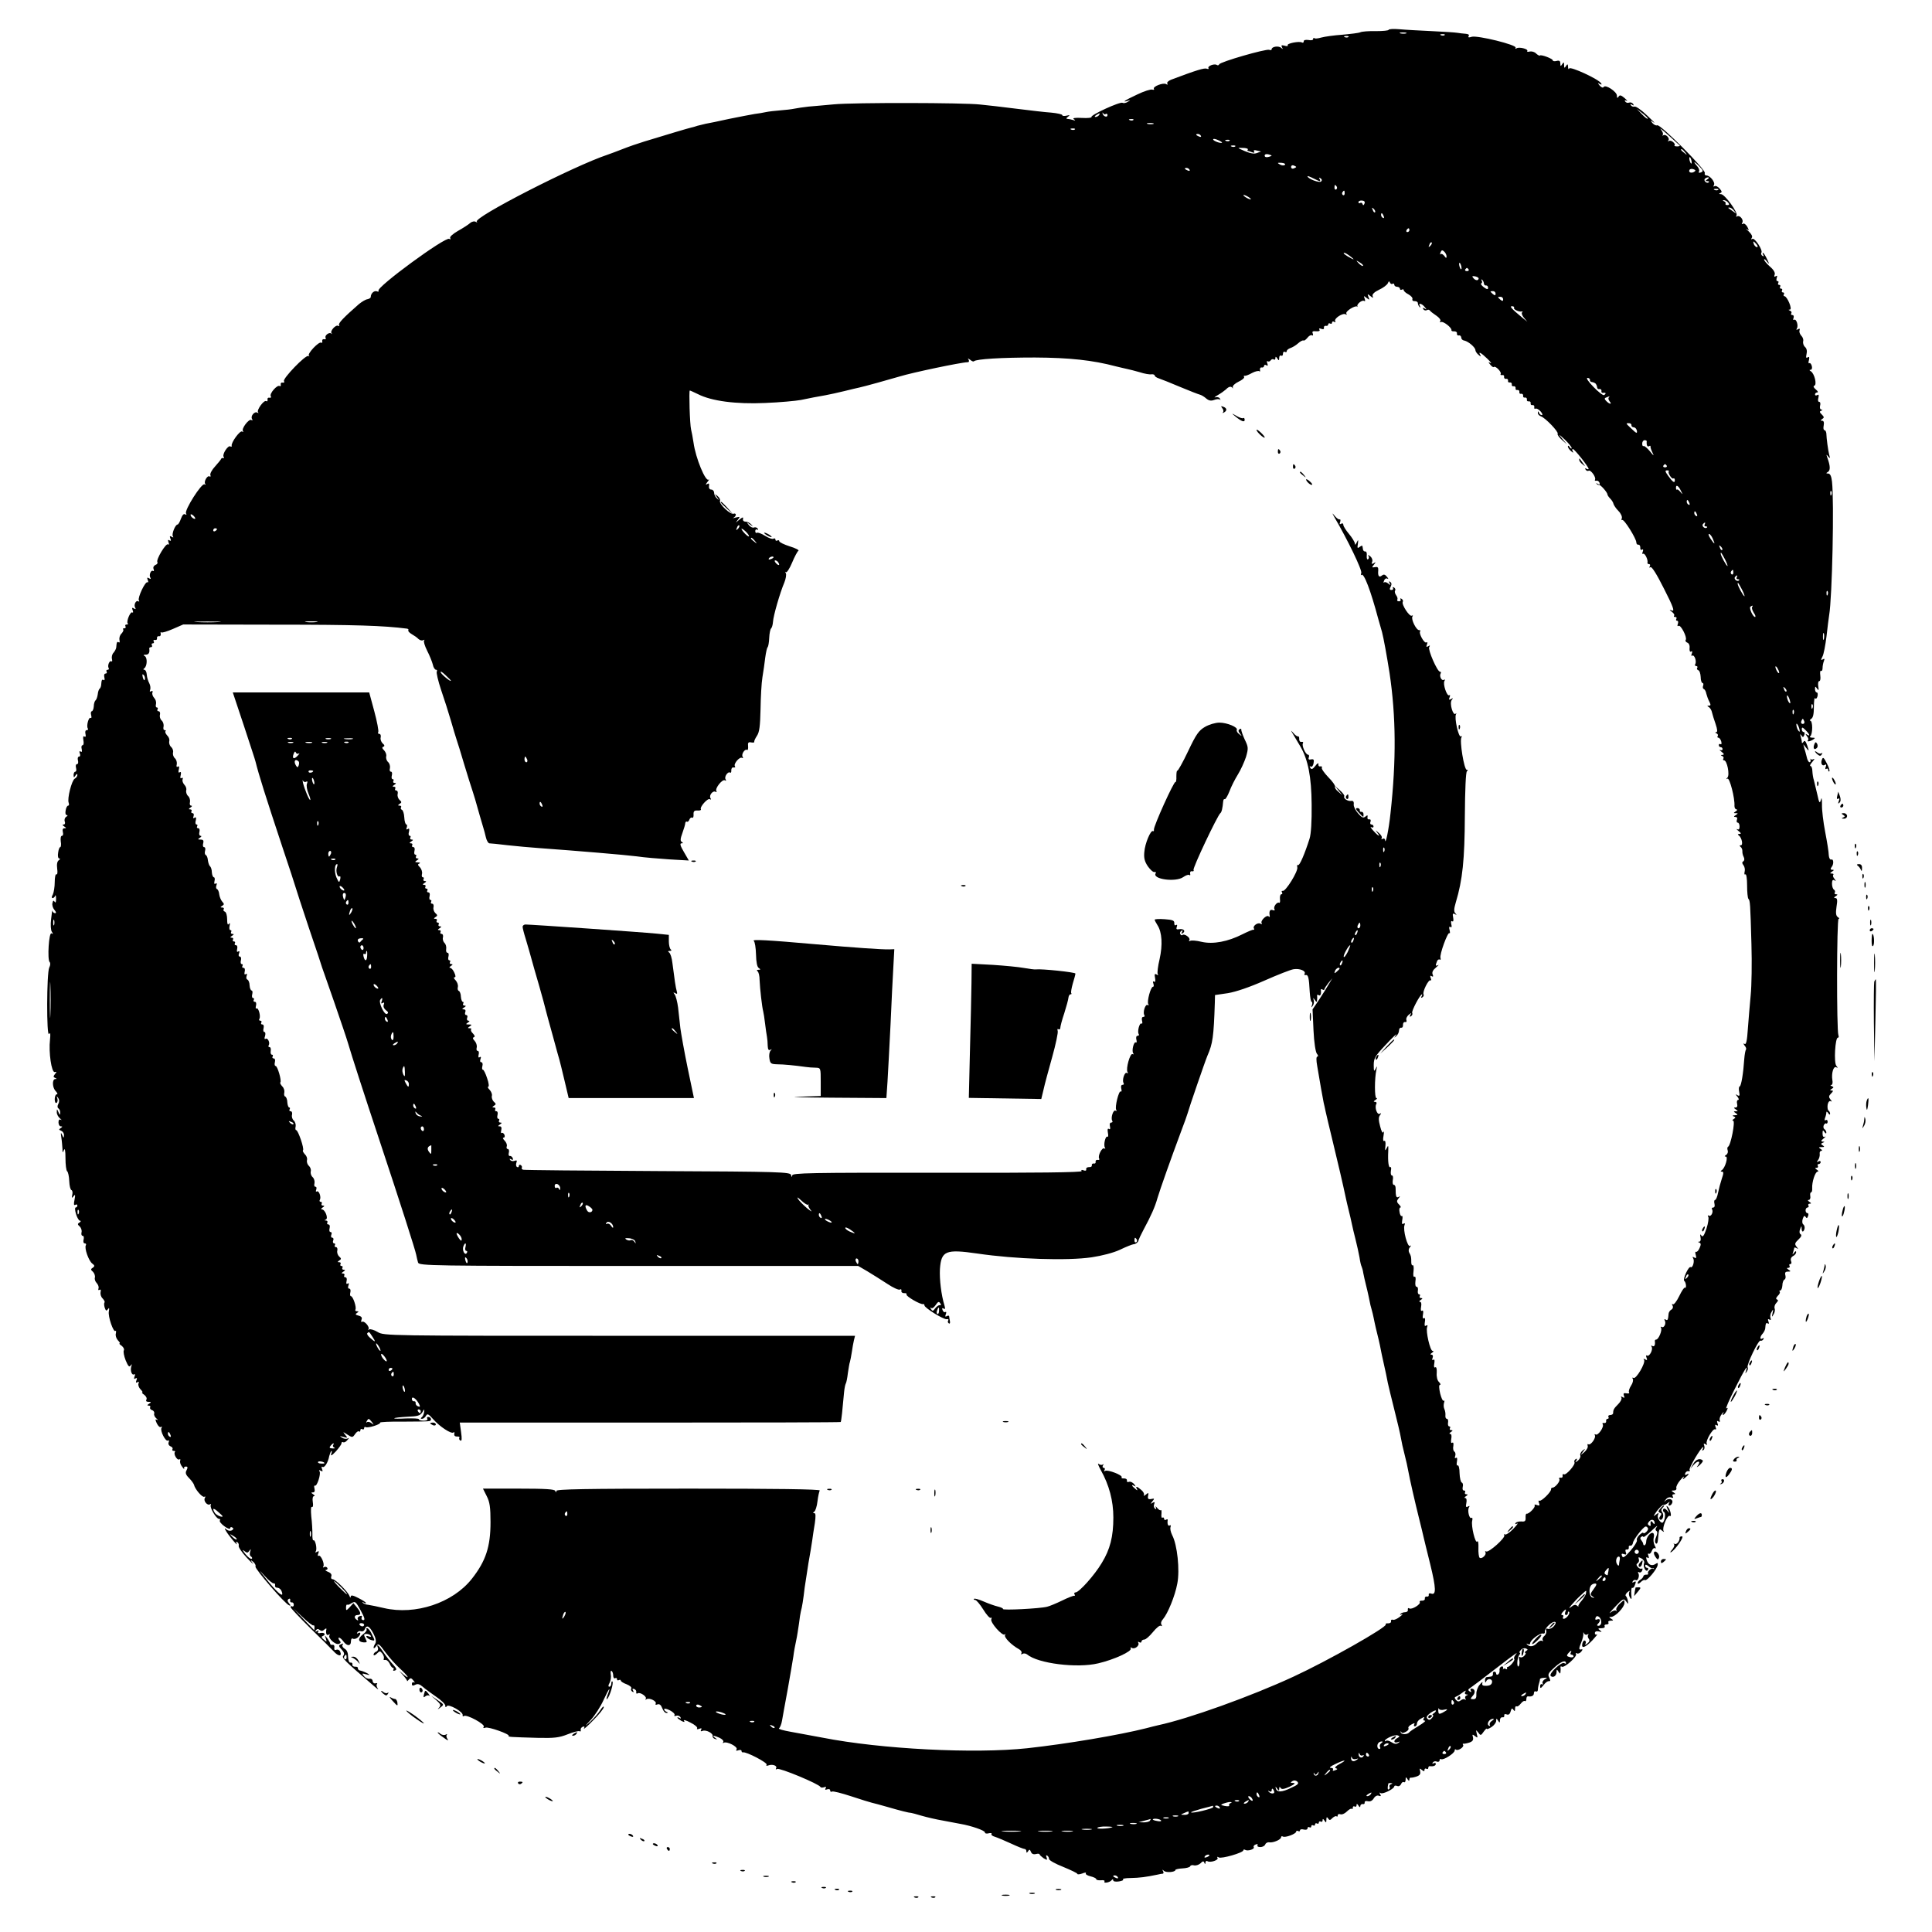 <?xml version="1.0" standalone="no"?>
<!DOCTYPE svg PUBLIC "-//W3C//DTD SVG 20010904//EN"
 "http://www.w3.org/TR/2001/REC-SVG-20010904/DTD/svg10.dtd">
<svg version="1.0" xmlns="http://www.w3.org/2000/svg"
 width="1024pt" height="1024pt" viewBox="0 0 1024 1024"
 preserveAspectRatio="xMidYMid meet">
<g transform="translate(0,1024) scale(0.1,-0.1)"
fill="#000000" stroke="none">
<path d="M7360 10082 c0 -4 -30 -7 -68 -7 -37 1 -74 -2 -82 -6 -8 -4 -51 -9
-95 -13 -44 -3 -94 -10 -112 -15 -17 -5 -34 -7 -37 -3 -3 3 -6 1 -6 -5 0 -6
-11 -8 -25 -5 -15 2 -25 0 -25 -7 0 -7 -4 -9 -10 -6 -13 8 -81 -5 -75 -15 3
-5 -5 -6 -17 -2 -16 4 -19 2 -13 -9 6 -11 5 -11 -4 -3 -14 13 -51 7 -51 -7 0
-5 -6 -6 -13 -3 -17 6 -261 -64 -265 -77 -2 -5 -8 -7 -13 -3 -13 8 -50 -6 -44
-17 3 -5 -1 -6 -9 -3 -13 5 -55 -8 -188 -58 -15 -6 -25 -15 -21 -21 4 -6 1 -7
-6 -3 -15 10 -73 -13 -65 -25 3 -5 -1 -6 -9 -4 -7 3 -43 -8 -80 -26 -64 -30
-86 -44 -49 -33 16 5 16 5 -1 -6 -9 -6 -22 -8 -27 -5 -13 8 -171 -65 -165 -75
3 -4 -20 -7 -51 -5 -38 2 -52 -1 -42 -7 10 -7 8 -8 -5 -4 -10 3 -24 6 -30 6
-7 0 -6 5 3 11 12 9 11 10 -7 6 -13 -3 -23 -2 -23 3 0 4 -26 10 -57 13 -32 2
-116 12 -188 21 -71 9 -157 19 -190 22 -85 10 -673 11 -775 1 -47 -4 -107 -10
-135 -12 -27 -3 -61 -8 -75 -11 -14 -3 -47 -7 -75 -9 -27 -2 -61 -6 -75 -9
-14 -3 -41 -8 -60 -10 -19 -3 -80 -15 -135 -26 -55 -12 -111 -24 -125 -26 -14
-3 -34 -8 -45 -11 -11 -4 -25 -8 -31 -9 -11 -2 -135 -39 -249 -74 -33 -10 -85
-28 -115 -40 -30 -12 -66 -25 -80 -30 -178 -59 -713 -333 -693 -355 5 -4 2 -5
-5 -1 -7 5 -21 2 -30 -6 -9 -8 -38 -27 -65 -42 -28 -16 -45 -32 -41 -38 4 -7
2 -8 -5 -4 -20 13 -387 -256 -375 -275 3 -5 -1 -6 -9 -3 -14 5 -32 -11 -32
-30 0 -5 -8 -10 -18 -12 -9 -1 -29 -13 -45 -26 -80 -70 -111 -102 -105 -111 3
-6 1 -7 -4 -4 -13 8 -45 -27 -36 -39 5 -5 4 -6 -1 -2 -11 10 -38 -11 -30 -23
3 -5 0 -8 -8 -7 -7 2 -12 -3 -10 -10 1 -8 -1 -11 -6 -8 -12 7 -74 -58 -65 -69
5 -4 3 -5 -3 -2 -14 8 -137 -120 -129 -133 4 -6 1 -9 -7 -8 -7 2 -12 -3 -10
-10 1 -8 -1 -11 -6 -8 -13 8 -55 -40 -47 -54 4 -6 1 -9 -7 -8 -7 2 -12 -3 -10
-10 1 -8 -2 -11 -7 -8 -12 8 -53 -49 -43 -59 4 -5 2 -5 -4 -2 -15 9 -38 -19
-28 -34 4 -7 3 -9 -4 -5 -13 8 -55 -48 -44 -59 4 -5 2 -5 -5 -2 -11 7 -60 -60
-55 -76 1 -5 -2 -6 -7 -3 -12 8 -44 -41 -36 -55 4 -5 3 -8 -2 -7 -4 2 -9 0
-11 -4 -1 -4 -16 -22 -32 -40 -17 -18 -28 -39 -25 -46 3 -7 1 -10 -5 -7 -11 7
-32 -29 -22 -40 4 -5 2 -5 -4 -2 -15 9 -108 -138 -98 -154 4 -8 3 -9 -5 -5 -7
5 -15 -4 -22 -23 -6 -17 -14 -31 -18 -31 -12 0 -32 -50 -25 -62 5 -7 2 -8 -6
-3 -10 6 -12 4 -7 -9 5 -11 3 -15 -5 -10 -8 5 -9 2 -5 -10 4 -10 3 -15 -3 -11
-11 7 -64 -81 -56 -94 3 -5 -1 -12 -10 -15 -9 -4 -14 -13 -10 -22 3 -8 2 -13
-3 -10 -11 7 -23 -22 -14 -36 4 -7 1 -8 -7 -3 -10 6 -12 4 -7 -9 4 -9 3 -15
-1 -12 -12 7 -54 -83 -46 -96 4 -6 2 -8 -3 -5 -13 8 -26 -20 -16 -35 4 -7 1
-8 -7 -3 -10 6 -12 4 -7 -9 4 -9 3 -15 -2 -12 -10 7 -33 -49 -24 -58 4 -3 1
-6 -6 -6 -7 0 -9 -4 -6 -10 3 -5 1 -10 -6 -10 -7 0 -10 -3 -6 -6 3 -4 -1 -13
-9 -22 -9 -8 -13 -23 -11 -34 3 -10 1 -16 -4 -12 -9 5 -11 0 -13 -28 -1 -7 -7
-19 -14 -27 -8 -8 -11 -22 -9 -33 3 -10 2 -16 -3 -13 -10 6 -22 -24 -14 -36 3
-5 0 -9 -6 -9 -6 0 -8 -4 -5 -10 3 -5 1 -10 -6 -10 -6 0 -9 -8 -6 -20 3 -11 1
-18 -4 -14 -9 5 -11 0 -13 -28 -1 -7 -4 -15 -8 -18 -4 -3 -9 -17 -10 -30 -2
-14 -7 -28 -11 -31 -5 -4 -10 -18 -10 -33 -1 -14 -6 -26 -11 -26 -4 0 -6 -9
-3 -20 3 -11 2 -18 -3 -15 -10 6 -23 -42 -15 -55 4 -6 1 -10 -6 -10 -6 0 -9
-8 -6 -20 3 -12 1 -18 -5 -14 -7 5 -9 -2 -6 -20 3 -14 1 -26 -5 -26 -5 0 -7
-9 -4 -20 3 -13 1 -18 -6 -13 -6 4 -8 0 -4 -10 4 -10 2 -17 -4 -17 -6 0 -9 -9
-6 -20 3 -11 1 -20 -5 -20 -6 0 -8 -9 -5 -20 3 -11 1 -20 -4 -20 -5 0 -9 -8
-9 -17 0 -15 2 -16 10 -3 6 9 10 10 10 3 0 -7 -6 -16 -14 -20 -16 -9 -41 -107
-32 -128 3 -8 2 -15 -3 -15 -5 0 -11 -11 -13 -25 -3 -14 -1 -25 6 -25 6 0 5
-4 -3 -9 -8 -5 -11 -16 -8 -25 4 -9 1 -16 -6 -16 -8 0 -6 -4 3 -10 12 -8 12
-10 1 -10 -8 0 -11 -7 -8 -20 3 -11 1 -20 -5 -20 -6 0 -8 -13 -6 -30 3 -16 1
-30 -3 -30 -4 0 -9 -13 -11 -30 -3 -17 0 -30 6 -30 6 0 5 -4 -2 -9 -9 -6 -12
-21 -9 -45 3 -20 1 -33 -4 -30 -5 3 -9 -16 -9 -41 0 -26 -5 -55 -10 -66 -7
-11 -7 -19 -1 -19 5 0 11 6 14 13 2 6 4 -1 4 -17 0 -17 -2 -23 -7 -16 -6 9 -9
8 -12 -6 -3 -10 2 -27 10 -36 10 -12 11 -18 4 -18 -7 0 -13 6 -14 13 -1 6 -4
-13 -7 -43 -4 -31 -2 -61 4 -69 7 -11 7 -13 -2 -8 -14 9 -23 -139 -10 -152 5
-5 4 -18 -2 -29 -14 -27 -15 -374 -1 -352 7 10 8 1 5 -30 -8 -67 8 -176 25
-172 11 3 11 0 1 -11 -9 -12 -9 -16 1 -20 10 -4 10 -6 1 -6 -18 -1 -16 -47 3
-65 8 -9 11 -16 5 -16 -6 0 -11 -12 -11 -26 0 -14 4 -23 10 -19 5 3 7 13 4 23
-5 14 -4 14 4 3 7 -10 7 -21 1 -32 -6 -11 -5 -20 1 -24 5 -3 10 -14 9 -23 0
-14 -2 -13 -9 3 -8 19 -9 19 -9 1 -1 -10 7 -25 16 -33 10 -8 12 -12 6 -8 -9 4
-13 -1 -13 -14 0 -12 6 -21 13 -21 9 0 9 -2 -1 -9 -11 -7 -11 -9 2 -14 9 -4
16 -14 15 -24 0 -16 -2 -16 -10 2 -7 16 -8 12 -4 -14 3 -18 5 -45 6 -60 0 -22
1 -23 8 -6 5 12 8 -5 8 -44 0 -34 4 -66 9 -69 5 -4 10 -27 11 -52 1 -25 6 -46
12 -48 5 -2 7 -13 4 -25 -4 -18 -3 -19 7 -7 9 12 10 8 5 -19 -5 -23 -4 -31 4
-27 6 4 11 2 11 -3 0 -6 -4 -11 -9 -11 -5 0 -4 -15 2 -35 6 -19 15 -35 21 -35
6 0 5 -4 -2 -9 -12 -7 -12 -11 1 -22 7 -7 12 -21 9 -31 -2 -10 0 -18 6 -18 6
0 8 -9 5 -20 -3 -12 0 -20 6 -20 7 0 9 -5 6 -10 -9 -15 15 -83 34 -97 13 -10
14 -14 3 -22 -12 -7 -12 -11 1 -22 7 -7 12 -21 10 -30 -3 -9 2 -22 10 -30 7
-8 12 -20 9 -28 -3 -8 0 -11 6 -7 6 3 8 -1 5 -12 -2 -11 2 -26 11 -34 8 -9 13
-18 10 -21 -3 -3 -3 -15 1 -28 6 -17 9 -19 17 -8 7 10 8 7 5 -11 -6 -27 25
-115 35 -104 4 3 4 -3 2 -14 -3 -10 2 -26 11 -36 9 -9 13 -16 9 -16 -4 0 0 -6
11 -13 10 -8 15 -19 11 -25 -3 -6 1 -29 10 -52 13 -31 19 -38 26 -28 7 10 8 9
4 -4 -7 -22 3 -50 15 -42 5 3 6 -3 2 -12 -4 -12 -3 -15 5 -10 8 5 10 1 5 -10
-4 -12 -3 -15 5 -10 8 4 10 2 6 -7 -3 -8 2 -22 11 -31 9 -9 13 -16 9 -16 -4 0
0 -6 11 -13 10 -8 15 -19 11 -25 -4 -8 0 -12 11 -12 15 0 16 -2 3 -10 -11 -7
-11 -10 -2 -10 7 0 11 -4 8 -9 -3 -5 1 -12 10 -15 9 -3 14 -12 11 -19 -2 -6 3
-18 12 -25 9 -8 10 -11 3 -7 -10 5 -10 1 -1 -19 7 -14 16 -23 22 -19 6 3 7 1
3 -5 -9 -15 22 -75 34 -67 6 3 7 -1 4 -9 -4 -9 1 -18 10 -22 9 -3 13 -10 10
-15 -3 -5 0 -9 7 -9 7 0 9 -3 6 -6 -9 -10 12 -46 23 -39 6 3 7 0 5 -7 -3 -8 2
-22 11 -33 8 -11 13 -15 10 -9 -3 6 1 11 9 11 10 0 11 -5 4 -19 -8 -14 -5 -24
13 -42 13 -13 24 -29 26 -35 5 -24 45 -70 55 -64 6 3 7 1 3 -6 -10 -15 13 -43
27 -34 5 3 7 2 4 -4 -7 -12 29 -73 43 -73 6 0 9 -4 5 -9 -3 -5 8 -19 25 -31
16 -12 30 -16 30 -10 0 6 5 8 11 4 8 -4 7 -9 -2 -15 -8 -4 -19 -3 -28 4 -12
10 -13 9 -3 -8 13 -23 67 -87 56 -66 -4 9 -3 12 4 7 6 -4 9 -12 7 -19 -2 -7
16 -34 42 -62 25 -27 40 -41 32 -30 -13 18 -12 19 3 7 9 -8 15 -19 12 -25 -4
-12 157 -199 179 -206 9 -3 8 0 -1 11 -9 11 -10 18 -2 23 6 4 9 1 8 -7 -2 -7
2 -12 8 -11 6 1 11 -4 11 -12 0 -8 -4 -12 -9 -9 -4 3 -8 1 -8 -4 0 -5 46 -53
101 -108 56 -54 113 -111 127 -126 25 -28 46 -29 35 -2 -3 8 -12 13 -20 10 -9
-4 -13 0 -11 12 2 9 -3 16 -10 14 -6 -1 -12 2 -12 6 0 5 -7 17 -15 28 -15 19
-15 19 -8 -1 6 -18 5 -19 -11 -5 -11 8 -14 16 -7 18 20 7 12 21 -9 17 -13 -3
-18 0 -14 7 5 7 2 8 -6 3 -9 -5 -11 -4 -6 4 6 8 12 9 20 2 9 -7 16 -7 25 2 7
6 12 8 11 2 -5 -23 1 -36 12 -29 6 4 8 3 4 -4 -9 -15 33 -52 50 -45 11 4 12 9
3 19 -6 8 -7 14 -2 14 5 0 15 -9 23 -20 19 -26 40 -26 40 1 0 11 4 17 10 14 6
-4 17 -1 25 5 18 15 20 34 3 24 -7 -4 -8 -3 -4 4 4 6 13 9 20 6 7 -3 16 2 19
10 10 26 25 18 46 -22 13 -25 16 -43 10 -53 -14 -22 -11 -35 4 -15 12 17 16
15 50 -32 20 -27 55 -66 77 -86 42 -38 57 -63 17 -30 l-22 19 23 -26 c12 -14
21 -27 20 -30 -2 -2 2 1 8 8 9 11 14 10 25 -4 8 -9 9 -14 3 -10 -6 3 -11 0
-11 -8 0 -10 5 -11 17 -5 13 7 24 4 39 -9 12 -11 44 -34 71 -53 27 -18 50 -40
50 -48 0 -10 3 -11 8 -3 9 14 89 -31 84 -48 -1 -6 2 -8 7 -4 16 9 113 -44 105
-57 -5 -7 -2 -9 9 -5 16 6 132 -35 123 -44 -5 -5 11 -6 154 -10 88 -2 114 1
159 19 30 12 58 19 63 16 5 -3 7 0 6 7 -2 6 3 14 11 17 9 3 11 0 6 -9 -4 -8
18 11 49 43 31 31 56 62 56 70 0 7 -8 0 -19 -17 -10 -16 -34 -43 -52 -60 -33
-29 -33 -28 3 10 20 22 51 69 67 105 30 65 41 77 20 23 -5 -15 -6 -23 -1 -18
14 14 35 85 28 92 -3 4 -6 -1 -6 -10 0 -10 -5 -17 -10 -17 -7 0 -7 7 1 21 6
12 9 32 6 45 -2 13 0 21 4 18 5 -3 9 -14 9 -25 0 -11 5 -17 10 -14 6 3 10 1
10 -5 0 -6 4 -8 10 -5 5 3 10 2 10 -2 0 -5 14 -14 31 -20 17 -7 28 -16 25 -22
-4 -5 -1 -13 5 -17 8 -5 9 -3 4 6 -5 8 -3 11 6 8 8 -3 13 -11 11 -17 -1 -7 2
-10 8 -6 13 8 52 -19 42 -30 -4 -5 -1 -5 5 -1 16 9 56 -12 48 -24 -3 -6 1 -7
9 -4 11 4 19 -2 26 -20 5 -14 15 -26 22 -25 10 0 10 2 1 6 -7 2 -13 9 -13 14
0 5 14 2 30 -6 17 -9 28 -20 25 -25 -3 -6 0 -7 8 -4 8 3 18 0 23 -7 4 -8 3
-10 -4 -5 -7 4 -12 5 -12 2 0 -3 10 -10 21 -17 16 -8 20 -8 14 1 -4 6 12 2 34
-10 23 -11 39 -25 36 -30 -4 -6 1 -7 11 -3 12 4 15 3 10 -5 -4 -8 -2 -10 8 -6
18 7 57 -13 53 -28 -1 -6 5 -13 13 -15 13 -4 13 -3 0 6 -20 14 -7 14 24 0 14
-7 23 -16 19 -22 -3 -6 -2 -8 3 -4 16 9 76 -21 68 -35 -5 -8 -2 -9 9 -5 10 3
17 2 17 -3 0 -6 4 -9 8 -8 16 5 131 -55 125 -65 -4 -6 0 -8 10 -4 22 8 49 -2
40 -16 -3 -6 -1 -7 6 -3 12 8 223 -80 229 -95 2 -4 10 -5 19 -2 11 4 14 2 9
-5 -5 -8 -2 -10 8 -6 9 3 16 1 16 -6 0 -6 4 -9 9 -6 5 4 51 -8 103 -25 51 -17
100 -32 109 -34 9 -2 47 -12 85 -23 65 -19 113 -31 124 -31 3 0 28 -7 55 -15
28 -8 79 -20 115 -26 36 -7 76 -14 90 -17 58 -10 130 -35 130 -45 0 -6 9 -8
20 -5 11 3 18 1 15 -3 -3 -5 5 -12 17 -15 13 -4 51 -20 86 -36 34 -16 67 -29
72 -29 6 0 10 -6 10 -12 0 -10 2 -10 9 0 6 11 10 10 15 -3 4 -11 13 -15 26
-12 11 3 20 2 20 -2 0 -3 10 -12 21 -20 19 -11 21 -11 16 4 -4 9 -3 14 3 10 6
-3 10 -12 10 -18 0 -7 34 -26 75 -42 41 -17 75 -33 75 -37 0 -4 12 -3 26 2 14
6 23 6 19 1 -3 -5 8 -12 25 -16 16 -4 30 -10 30 -15 0 -4 11 -7 25 -6 13 2 22
-1 19 -6 -8 -12 29 -6 38 7 5 6 8 6 8 -1 0 -6 13 -9 31 -6 17 3 26 7 21 11 -6
3 13 7 41 7 47 1 80 5 142 18 11 3 24 5 28 5 5 1 5 7 1 14 -5 9 -4 9 5 1 12
-11 61 -7 61 5 0 3 17 7 37 8 21 1 39 6 41 11 2 6 11 8 21 5 10 -2 25 3 34 11
11 12 17 13 20 3 4 -9 6 -9 6 1 1 7 5 11 11 7 15 -9 61 6 53 18 -4 6 -1 7 7 2
14 -8 130 25 130 38 0 5 5 5 10 2 13 -8 52 4 45 15 -3 4 2 11 11 14 8 3 12 2
9 -4 -3 -6 3 -10 15 -10 11 0 23 6 26 14 3 8 13 13 22 11 21 -3 62 15 62 27 0
5 4 7 9 4 12 -8 71 14 71 26 0 5 5 6 10 3 6 -3 10 -2 10 3 0 6 9 8 20 5 12 -3
20 0 20 6 0 7 5 9 10 6 6 -3 10 -1 10 5 0 6 5 8 10 5 6 -3 10 -1 10 5 0 6 5 8
10 5 6 -3 10 -1 10 5 0 6 5 8 10 5 6 -3 10 0 10 7 0 9 3 9 10 -2 8 -12 10 -12
10 5 0 15 3 16 9 7 7 -11 11 -11 23 2 9 8 18 12 22 9 3 -4 6 -1 6 5 0 6 6 9
14 6 8 -3 23 3 34 14 11 11 23 18 26 15 3 -4 6 -1 6 6 0 7 5 9 10 6 6 -3 10 0
10 7 0 9 3 9 10 -2 6 -10 10 -11 10 -2 0 6 6 11 13 10 6 -2 11 2 10 8 -1 7 6
10 17 7 12 -3 23 2 31 15 7 12 19 18 27 14 11 -4 13 -1 7 8 -5 9 -4 11 3 6 12
-7 72 23 72 36 0 4 7 5 15 2 8 -4 17 1 21 10 3 9 10 13 15 10 5 -3 9 3 9 13 0
15 2 16 10 3 6 -10 10 -11 10 -2 0 6 3 11 8 10 4 -1 18 2 30 6 17 6 22 13 19
28 -4 16 -3 17 9 7 11 -9 14 -9 14 0 0 7 5 9 10 6 6 -3 10 -1 10 4 0 6 3 10 8
10 18 -3 32 2 32 12 0 5 -5 7 -12 3 -7 -4 -8 -3 -4 4 4 6 13 9 21 5 8 -3 15 0
15 7 0 6 4 9 8 6 12 -7 72 31 72 46 0 6 3 8 6 5 10 -10 45 13 39 24 -4 5 -3 8
2 7 4 -1 19 2 31 6 17 6 22 13 19 28 -5 16 -3 17 11 6 14 -11 15 -10 9 12 -5
23 -5 23 8 7 12 -17 14 -17 29 5 9 12 16 19 16 15 0 -4 11 0 25 9 14 9 25 24
25 33 0 14 2 14 10 1 8 -13 10 -12 10 3 0 9 6 16 13 15 6 -2 11 2 10 9 -2 7 4
10 13 6 10 -4 17 2 21 17 4 16 8 18 14 8 7 -10 9 -9 9 5 0 10 4 16 8 13 5 -3
14 4 22 14 8 10 17 17 22 14 4 -3 8 2 8 10 0 9 3 15 8 15 20 -3 32 3 32 17 0
8 5 12 10 9 6 -3 11 1 11 9 1 16 4 28 9 44 1 4 2 9 2 12 0 3 9 7 21 7 20 2 20
1 4 -8 -9 -6 -14 -15 -11 -21 4 -6 3 -8 -3 -5 -5 3 -10 -1 -10 -10 0 -13 3
-13 16 3 15 19 23 24 36 24 3 0 1 9 -4 19 -9 16 -4 25 30 55 34 31 59 39 59
20 0 -3 -4 -3 -9 1 -15 9 -84 -56 -72 -68 12 -12 31 0 31 21 0 15 2 15 10 2 9
-13 10 -13 11 0 1 8 1 19 0 23 -1 5 3 6 7 3 13 -8 83 54 75 67 -3 5 -1 7 4 4
6 -4 17 0 24 9 7 8 8 14 2 12 -16 -4 -16 3 -2 37 7 17 12 37 11 45 -1 10 0 11
4 2 3 -6 11 -9 17 -5 7 3 9 3 5 -2 -4 -4 -3 -14 2 -20 7 -9 5 -17 -7 -26 -9
-8 -14 -9 -10 -2 4 6 3 14 -2 17 -5 3 -11 -3 -14 -14 -8 -31 15 -24 54 17 18
20 29 33 23 30 -6 -3 -11 0 -11 7 0 8 8 12 21 9 17 -4 18 -3 6 6 -12 9 -11 11
8 11 13 0 20 4 17 10 -3 6 1 10 10 10 9 0 13 5 10 10 -3 6 2 10 12 10 15 0 16
2 3 10 -13 8 -13 10 -1 10 22 0 71 51 71 74 0 19 -1 18 -25 -4 -13 -12 -22
-28 -18 -34 3 -6 2 -8 -2 -3 -5 4 -18 -1 -29 -10 -12 -10 -1 4 24 30 41 44 46
46 58 30 13 -17 13 -17 10 2 -2 11 -7 23 -11 26 -4 3 0 12 9 20 11 9 15 9 10
2 -4 -7 -3 -21 3 -30 8 -14 10 -10 7 19 -1 20 1 35 5 32 4 -2 10 3 13 12 9 22
8 26 -6 18 -7 -4 -8 -3 -4 5 4 6 11 9 16 6 11 -7 22 24 13 37 -3 6 -1 8 4 5 6
-4 14 0 17 9 3 8 2 13 -3 10 -5 -3 -14 1 -20 8 -9 10 -9 16 -1 21 6 4 9 13 6
21 -4 12 -2 12 14 4 11 -6 17 -17 14 -25 -8 -19 11 -52 20 -36 4 6 2 11 -3 11
-6 0 -11 5 -11 11 0 8 6 7 17 -2 9 -8 18 -12 20 -11 3 2 7 1 9 -2 2 -3 1 -4
-3 -1 -9 7 -34 -15 -28 -25 3 -4 -2 -7 -10 -6 -7 0 -14 -3 -15 -9 -1 -5 -8
-14 -16 -18 -8 -4 -14 -13 -14 -18 0 -6 7 -3 16 5 8 9 19 14 23 11 10 -6 64
58 67 80 2 11 -1 13 -9 7 -20 -14 -39 -8 -48 16 -6 17 -5 21 3 16 8 -5 9 -2 5
10 -4 9 -3 14 2 11 5 -3 12 4 16 15 4 11 11 17 17 14 6 -4 5 2 -2 15 -6 12 -8
30 -5 41 3 10 2 21 -3 24 -13 8 -37 -22 -37 -46 0 -17 -14 -27 -16 -10 0 4 -5
12 -10 19 -7 7 -6 14 1 18 5 3 10 3 10 -1 0 -5 19 10 42 31 23 22 36 33 30 23
-9 -10 -9 -18 -3 -22 7 -5 6 -15 -1 -32 -7 -15 -8 -28 -2 -34 5 -5 10 1 11 16
6 63 7 64 22 51 10 -8 13 -8 8 -1 -9 15 21 87 33 79 13 -8 3 36 -11 49 -8 8
-8 4 0 -14 11 -23 11 -23 -2 -7 -9 11 -18 14 -21 8 -4 -5 -2 -13 4 -16 9 -6 5
-42 -6 -54 -9 -10 -32 22 -27 37 6 15 5 16 -13 2 -13 -11 -11 -5 7 20 15 19
30 34 35 33 5 -1 15 4 23 10 12 9 13 9 7 0 -4 -7 -3 -13 2 -13 6 0 12 6 15 14
7 19 -17 28 -34 13 -11 -10 -11 -9 0 5 7 10 19 14 28 11 11 -4 14 -2 9 5 -4 7
-2 12 6 12 9 0 9 3 -2 10 -13 8 -13 10 2 10 10 0 15 6 13 13 -3 6 7 26 21 42
14 17 22 23 18 15 -7 -13 -5 -13 9 -1 19 15 23 26 6 15 -7 -4 -10 -1 -7 7 3 8
11 13 17 11 7 -1 10 2 6 7 -5 9 61 121 72 121 2 0 1 -5 -3 -12 -4 -7 -3 -8 4
-4 6 4 8 14 5 23 -5 12 -3 14 7 8 8 -5 11 -4 6 3 -8 13 33 84 45 76 5 -3 6 3
2 12 -4 12 -3 15 5 10 8 -5 10 -1 5 10 -4 12 -3 15 5 10 7 -4 10 -2 7 6 -3 8
2 22 11 33 8 11 13 14 9 8 -11 -22 4 -14 16 8 8 16 8 20 -1 14 -6 -4 14 43 45
104 51 102 73 137 59 94 -5 -15 -4 -15 4 -3 6 8 8 18 5 23 -7 12 58 148 68
141 4 -2 11 1 15 7 4 8 3 9 -4 5 -16 -10 -15 9 1 26 6 7 12 19 13 26 2 29 5
33 14 27 6 -4 7 1 3 11 -4 12 -3 15 5 10 8 -4 10 -2 6 8 -3 8 -1 23 6 33 9 16
10 15 5 -7 -5 -22 -4 -23 5 -7 7 10 9 25 6 32 -3 8 1 21 9 29 10 10 11 16 4
18 -8 3 -6 9 4 20 9 8 13 18 10 22 -4 3 -2 6 3 6 5 0 10 12 11 27 0 15 6 29
11 31 5 1 8 12 5 22 -4 15 0 20 13 20 16 0 17 2 4 10 -11 7 -11 10 -2 10 7 0
10 5 7 10 -3 6 -2 10 4 10 6 0 8 7 4 16 -4 10 0 20 10 26 10 5 17 14 17 21 0
8 -4 6 -11 -3 -9 -12 -10 -12 -5 3 3 10 6 21 6 23 0 3 6 2 13 -2 9 -6 9 -4 -1
8 -11 14 -9 20 10 38 15 14 19 23 12 28 -7 4 -8 15 -3 27 7 19 8 19 8 1 1 -11
4 -16 9 -12 10 11 9 30 -1 37 -5 4 -6 17 -2 29 5 15 10 19 15 10 5 -8 9 -8 13
4 4 9 2 16 -3 16 -6 0 -10 7 -10 15 0 8 5 15 11 15 5 0 7 5 4 10 -3 6 0 10 7
10 9 0 9 3 -2 10 -9 6 -10 10 -3 10 6 0 10 9 8 20 -2 11 0 20 4 20 4 0 7 10 6
22 -2 32 16 88 29 88 6 0 4 5 -4 10 -11 7 -11 10 -2 10 7 0 10 5 7 10 -3 6 -1
10 4 10 6 0 11 5 11 11 0 5 -6 7 -12 3 -10 -6 -10 -4 -2 7 6 8 10 22 9 32 -2
9 2 17 8 17 7 0 5 5 -3 10 -12 8 -12 10 5 10 15 0 17 2 6 9 -11 7 -11 9 0 14
11 4 11 6 0 6 -11 1 -10 5 5 17 10 8 13 13 7 9 -9 -4 -13 2 -13 17 0 18 2 20
10 8 6 -9 10 -10 10 -3 0 6 -4 14 -10 18 -5 3 -7 12 -4 20 4 8 9 13 13 10 4
-2 8 2 8 10 0 8 -5 11 -10 8 -6 -4 -8 1 -4 11 4 10 7 23 7 29 0 7 4 6 10 -3 6
-9 10 -10 10 -3 0 6 -4 14 -9 17 -4 3 -6 17 -4 31 3 15 10 22 17 18 6 -4 6 0
-2 9 -10 13 -10 19 3 32 12 12 13 16 3 16 -10 0 -10 2 1 9 11 7 11 9 0 14 -8
3 -9 6 -3 6 6 1 9 12 6 26 -6 36 6 77 21 68 9 -5 9 -3 0 8 -14 17 -6 149 8
149 5 0 6 6 3 13 -10 26 -9 617 1 617 6 0 4 4 -4 9 -10 7 -12 21 -7 55 6 35 4
46 -6 46 -9 0 -9 3 2 10 11 7 11 10 2 10 -7 0 -11 4 -7 9 3 5 1 12 -5 16 -5 3
-10 17 -10 31 0 18 4 23 13 18 9 -6 9 -5 0 8 -7 8 -10 18 -6 21 3 4 0 7 -8 7
-11 0 -11 2 1 10 12 8 12 10 1 10 -9 0 -10 4 -4 13 14 16 12 46 -1 41 -6 -2
-12 8 -13 23 0 16 -9 71 -19 123 -10 52 -18 118 -17 145 0 34 -2 42 -6 25 -6
-21 -9 -17 -19 30 -7 30 -15 64 -18 75 -4 11 -7 32 -8 48 0 15 -5 27 -10 27
-5 0 -1 10 10 22 10 12 14 18 7 15 -6 -4 -13 -4 -16 0 -2 5 -2 2 -1 -4 2 -7 0
-13 -5 -13 -5 0 -12 12 -15 28 -4 15 -9 36 -13 47 l-5 20 16 -20 c15 -19 15
-18 5 13 -9 25 -14 30 -20 20 -6 -8 -9 -9 -9 -1 0 6 -3 20 -6 30 -4 13 -3 14
4 5 7 -11 10 -11 15 2 4 9 2 16 -3 16 -6 0 -10 7 -10 15 0 12 4 11 20 -5 22
-22 26 -35 8 -24 -10 6 -10 5 -1 -8 7 -8 10 -18 6 -21 -10 -10 10 -8 27 3 12
8 12 10 -5 10 -11 0 -15 4 -10 8 6 4 10 24 10 45 0 20 -4 37 -10 37 -5 0 -3 4
5 10 10 6 14 26 14 64 0 30 3 51 7 45 3 -6 9 -1 12 10 3 12 1 21 -4 21 -5 0
-9 8 -9 18 0 15 2 15 11 2 8 -12 10 -9 6 13 -2 15 0 27 6 27 5 0 7 13 5 29 -2
17 -1 28 4 25 4 -3 8 4 8 15 0 10 3 27 7 37 5 12 3 15 -6 9 -10 -6 -11 -3 -2
14 7 12 16 61 22 109 5 48 12 98 14 112 16 92 27 603 15 707 -3 29 -10 43 -20
43 -12 0 -13 2 -1 9 13 9 12 32 -4 76 -6 17 -5 18 5 5 10 -12 11 -10 5 10 -6
26 -14 83 -15 113 -1 9 -5 17 -10 17 -5 0 -7 11 -4 25 3 16 0 25 -8 25 -10 0
-10 2 0 9 11 7 11 11 -2 24 -12 11 -13 17 -3 20 8 4 8 6 0 6 -6 1 -9 10 -6 21
3 11 1 20 -5 20 -6 0 -8 10 -4 22 3 14 2 19 -6 14 -7 -4 -12 -2 -12 3 0 6 5
11 12 11 6 0 3 7 -8 16 -12 10 -15 17 -7 20 14 6 0 64 -19 76 -9 5 -9 8 -1 8
6 0 9 9 6 20 -3 11 -9 18 -13 15 -5 -3 -6 5 -2 17 3 15 2 19 -7 14 -8 -6 -10
-1 -6 17 4 16 1 30 -8 38 -8 7 -12 21 -10 30 3 9 -2 22 -10 30 -7 8 -12 20 -9
28 3 9 0 11 -8 6 -9 -5 -11 -4 -6 4 9 15 -3 53 -15 46 -5 -3 -6 1 -3 9 3 9 1
16 -6 16 -6 0 -9 4 -6 9 4 5 0 12 -6 14 -10 4 -10 6 -1 6 15 1 -15 71 -29 71
-5 0 -6 5 -3 10 3 6 1 10 -5 10 -6 0 -8 5 -5 10 3 6 1 10 -5 10 -6 0 -8 5 -5
10 3 6 1 10 -5 10 -6 0 -8 5 -5 10 3 6 2 10 -4 10 -6 0 -7 7 -4 17 4 11 3 14
-5 9 -8 -5 -10 -2 -6 8 4 10 -5 26 -25 43 -17 15 -31 32 -31 37 0 5 7 1 15
-10 14 -17 14 -15 0 14 -8 17 -18 32 -21 32 -3 0 -2 -5 2 -12 4 -7 3 -8 -5 -4
-6 4 -9 12 -5 17 8 14 -36 80 -48 73 -7 -5 -8 -2 -3 6 5 7 -2 20 -17 34 -13
11 -17 17 -9 11 12 -9 12 -7 2 13 -7 12 -17 20 -23 16 -7 -4 -8 -2 -4 5 10 15
-13 43 -27 34 -6 -3 -7 -1 -3 5 9 15 -62 112 -82 113 -12 0 -13 2 -4 6 10 4 9
9 -4 24 -9 10 -21 16 -27 12 -6 -4 -7 -1 -3 6 9 14 -20 51 -40 51 -7 0 -11 6
-8 13 6 17 -235 259 -252 253 -7 -3 -18 3 -26 12 -12 15 -11 16 7 3 11 -7 -5
9 -35 37 -30 29 -60 50 -67 47 -7 -2 -15 1 -19 7 -5 7 -2 8 6 3 9 -6 11 -4 6
4 -5 7 -14 10 -22 7 -7 -3 -16 0 -20 6 -5 7 -2 8 7 4 8 -4 3 2 -10 14 -19 16
-26 18 -32 8 -7 -10 -9 -8 -9 5 0 21 -61 61 -70 46 -4 -6 -12 -3 -21 7 -12 15
-12 17 0 9 10 -5 12 -4 7 4 -14 22 -164 91 -169 78 -3 -6 -6 -3 -6 8 -1 17 -3
17 -11 5 -8 -12 -10 -12 -10 5 0 17 -2 17 -10 5 -8 -13 -10 -12 -10 4 0 13 -5
17 -20 13 -11 -3 -20 -1 -20 3 0 9 -61 32 -68 26 -2 -3 -11 2 -20 10 -8 9 -23
13 -34 11 -10 -3 -16 -2 -13 3 6 10 -43 23 -57 14 -6 -4 -8 -3 -5 3 9 15 -204
67 -233 58 -15 -5 -20 -4 -16 4 5 7 -2 11 -16 12 -13 1 -32 3 -43 5 -11 2 -72
6 -135 9 -63 3 -141 7 -172 10 -32 3 -58 1 -58 -3z m93 -19 c-7 -2 -21 -2 -30
0 -10 3 -4 5 12 5 17 0 24 -2 18 -5z m204 -9 c-3 -3 -12 -4 -19 -1 -8 3 -5 6
6 6 11 1 17 -2 13 -5z m-510 -10 c-3 -3 -12 -4 -19 -1 -8 3 -5 6 6 6 11 1 17
-2 13 -5z m1586 -433 c-2 -3 -16 8 -31 24 l-27 28 31 -24 c17 -13 30 -26 27
-28z m-2872 25 c5 3 9 0 9 -6 0 -15 -23 -7 -26 8 -1 7 0 8 3 2 2 -5 9 -8 14
-4z m-36 -6 c-3 -5 -12 -10 -18 -10 -7 0 -6 4 3 10 19 12 23 12 15 0z m182
-26 c-3 -3 -12 -4 -19 -1 -8 3 -5 6 6 6 11 1 17 -2 13 -5z m106 -21 c-7 -2
-21 -2 -30 0 -10 3 -4 5 12 5 17 0 24 -2 18 -5z m2789 -113 c4 -3 -1 -6 -12
-6 -10 0 -17 2 -15 5 9 8 -17 31 -29 24 -6 -3 -8 -3 -4 2 11 11 -12 36 -26 28
-6 -3 -8 -2 -3 2 4 5 -1 18 -10 29 -10 12 7 -1 37 -28 30 -27 58 -52 62 -56z
m-3205 84 c-3 -3 -12 -4 -19 -1 -8 3 -5 6 6 6 11 1 17 -2 13 -5z m668 -34 c3
-6 -1 -7 -9 -4 -18 7 -21 14 -7 14 6 0 13 -4 16 -10z m112 -36 c-6 -6 -47 9
-47 17 0 5 11 3 25 -3 14 -6 24 -13 22 -14z m40 10 c-3 -3 -12 -4 -19 -1 -8 3
-5 6 6 6 11 1 17 -2 13 -5z m30 -30 c-3 -3 -12 -4 -19 -1 -8 3 -5 6 6 6 11 1
17 -2 13 -5z m67 -16 c-3 -5 -3 -8 0 -8 2 0 12 -3 22 -7 11 -4 15 -3 11 4 -5
7 1 9 15 5 l22 -5 -22 -8 c-14 -6 -36 -2 -64 10 -42 18 -42 18 -11 17 17 0 29
-4 27 -8z m2317 -15 c13 -16 12 -17 -3 -4 -10 7 -18 15 -18 17 0 8 8 3 21 -13z
m-2191 -18 c0 -1 -8 -5 -18 -7 -11 -3 -19 0 -19 7 0 7 8 10 19 7 10 -2 18 -6
18 -7z m2226 -31 c1 -9 0 -13 -4 -10 -3 4 -7 14 -8 22 -1 9 0 13 4 10 3 -4 7
-14 8 -22z m-2156 -18 c-4 -4 -16 -4 -26 2 -16 9 -14 10 8 9 15 -1 23 -6 18
-11z m2199 -10 c19 -20 20 -24 6 -30 -10 -3 -14 -2 -10 5 4 6 -1 19 -11 30
-25 28 -12 24 15 -5z m-2139 -1 c0 -2 -6 -5 -13 -8 -8 -3 -14 1 -14 8 0 7 6
11 14 8 7 -3 13 -6 13 -8z m-565 -15 c3 -6 -1 -7 -9 -4 -18 7 -21 14 -7 14 6
0 13 -4 16 -10z m2674 -11 c-15 -9 -32 -2 -24 11 3 5 13 6 21 3 12 -4 13 -8 3
-14z m-1984 -49 c3 0 3 5 -1 12 -5 7 -3 8 5 3 8 -5 9 -11 3 -17 -9 -9 -72 15
-72 28 0 2 13 -2 30 -11 16 -8 32 -15 35 -15z m2055 10 c-12 -8 -12 -10 -1
-10 8 0 12 -3 8 -6 -9 -9 -28 6 -22 17 4 5 12 9 18 9 7 0 6 -4 -3 -10z m-1965
-39 c3 -5 2 -12 -3 -15 -5 -3 -9 1 -9 9 0 17 3 19 12 6z m2022 -17 c-3 -3 -12
-4 -19 -1 -8 3 -5 6 6 6 11 1 17 -2 13 -5z m-1980 -19 c0 -8 -4 -12 -9 -9 -5
3 -6 10 -3 15 9 13 12 11 12 -6z m-497 -31 c0 -2 -9 0 -20 6 -11 6 -20 13 -20
16 0 2 9 0 20 -6 11 -6 20 -13 20 -16z m602 -23 c-4 -10 -7 -11 -10 -3 -2 7
-8 10 -13 6 -5 -3 -9 -1 -9 5 0 5 9 9 19 8 12 -1 17 -6 13 -16z m1927 6 c8
-10 7 -14 -4 -14 -8 0 -12 4 -9 8 2 4 -2 10 -8 12 -8 4 -9 6 -2 6 6 1 17 -5
23 -12z m-1871 -52 c-3 -3 -9 2 -12 12 -6 14 -5 15 5 6 7 -7 10 -15 7 -18z
m1903 8 c13 -17 13 -17 -6 -3 -11 8 -22 16 -24 17 -2 2 0 3 6 3 6 0 17 -8 24
-17z m-1857 -29 c3 -8 2 -12 -4 -9 -6 3 -10 10 -10 16 0 14 7 11 14 -7z m136
-74 c0 -5 -5 -10 -11 -10 -5 0 -7 5 -4 10 3 6 8 10 11 10 2 0 4 -4 4 -10z
m111 -83 c-10 -9 -11 -8 -5 6 3 10 9 15 12 12 3 -3 0 -11 -7 -18z m1729 8 c7
-9 8 -15 2 -15 -5 0 -12 7 -16 15 -3 8 -4 15 -2 15 2 0 9 -7 16 -15z m-1643
-63 c0 -12 -3 -11 -12 2 -7 8 -15 13 -19 9 -4 -4 -4 0 -1 9 5 13 10 14 19 5 7
-6 13 -18 13 -25z m-507 -3 c17 -13 18 -17 5 -10 -33 17 -51 31 -40 31 6 0 21
-10 35 -21z m64 -48 c-2 -3 -12 3 -22 13 -16 17 -16 18 5 5 12 -7 20 -15 17
-18z m522 -7 c1 -9 0 -13 -4 -10 -3 4 -7 14 -8 22 -1 9 0 13 4 10 3 -4 7 -14
8 -22z m38 -12 c3 -5 -1 -9 -9 -9 -8 0 -12 4 -9 9 3 4 7 8 9 8 2 0 6 -4 9 -8z
m51 -44 c4 -3 2 -9 -3 -12 -5 -3 -15 1 -21 8 -10 11 -9 14 3 12 9 -1 18 -5 21
-8z m30 -31 c1 -7 6 -11 11 -10 6 1 11 -4 11 -12 0 -10 -5 -10 -23 3 -12 9
-18 19 -13 20 5 2 6 9 2 15 -3 7 -2 8 3 4 5 -5 9 -14 9 -20z m-484 -1 c5 3 9
0 9 -5 0 -6 7 -11 15 -11 8 0 15 -5 15 -11 0 -5 5 -7 10 -4 6 3 10 2 10 -3 0
-5 11 -15 25 -22 14 -8 24 -19 21 -26 -2 -6 3 -11 12 -10 9 0 17 -4 17 -11 0
-6 4 -15 9 -20 5 -5 6 -3 2 5 -11 18 9 15 25 -5 12 -14 12 -16 0 -8 -10 5 -12
4 -7 -4 4 -6 12 -8 18 -5 6 4 13 3 17 -2 3 -5 19 -17 34 -27 15 -10 25 -23 21
-29 -4 -6 -3 -8 3 -5 11 7 59 -30 56 -43 -1 -4 5 -7 15 -6 9 0 16 -5 14 -12
-1 -6 3 -11 10 -10 7 2 12 -3 13 -11 0 -8 7 -15 16 -16 21 -4 59 -36 59 -51 0
-6 8 -18 17 -25 11 -10 14 -10 9 -1 -13 22 4 13 37 -19 18 -17 25 -28 17 -23
-13 7 -13 6 -1 -9 8 -10 16 -15 19 -12 8 8 42 -27 36 -37 -3 -4 0 -7 8 -6 7 2
12 -3 10 -10 -1 -6 4 -11 10 -10 7 2 12 -3 11 -9 -2 -7 3 -12 10 -10 6 1 11
-4 10 -10 -2 -7 3 -12 10 -10 6 1 11 -4 10 -10 -2 -7 3 -12 10 -10 6 1 11 -4
10 -10 -2 -7 3 -12 10 -10 6 1 11 -4 10 -10 -2 -7 3 -12 10 -10 6 1 11 -4 10
-10 -2 -7 3 -12 10 -10 6 1 11 -4 10 -10 -2 -7 3 -12 10 -10 6 1 11 -4 9 -11
-1 -8 2 -11 6 -8 5 3 17 -3 27 -14 10 -11 13 -20 7 -20 -6 0 -13 6 -15 13 -4
9 -6 9 -6 -1 -1 -7 7 -15 17 -19 23 -8 94 -82 88 -92 -3 -4 7 -19 22 -32 l27
-24 -25 30 c-22 27 -21 27 13 -4 20 -19 37 -40 37 -45 0 -6 -5 -4 -10 4 -5 8
-10 10 -10 4 0 -6 8 -18 17 -25 11 -10 14 -10 9 -1 -4 6 -4 12 1 12 9 -1 83
-94 83 -105 0 -3 -5 -3 -12 1 -7 4 -8 3 -4 -5 4 -6 11 -9 16 -6 11 7 41 -35
34 -47 -3 -5 0 -7 7 -6 6 2 14 -3 17 -11 3 -9 0 -11 -9 -6 -8 5 -11 5 -7 1 3
-4 9 -7 13 -6 8 2 45 -40 45 -51 0 -4 7 -14 15 -22 8 -8 16 -21 17 -28 2 -7
13 -24 26 -37 13 -13 21 -31 18 -39 -3 -8 -2 -12 2 -9 10 6 75 -99 75 -119 0
-8 5 -13 11 -12 6 1 10 -6 10 -15 -1 -10 3 -15 9 -11 6 4 8 0 4 -11 -4 -9 -3
-14 2 -11 9 5 27 -32 23 -47 -1 -5 3 -8 9 -8 5 0 7 -5 3 -12 -4 -7 -3 -8 4 -4
7 4 33 -37 72 -115 47 -92 57 -120 43 -115 -17 6 -17 5 -1 -7 10 -8 15 -17 11
-20 -3 -4 -1 -7 6 -7 7 0 9 -4 6 -10 -3 -5 -2 -10 4 -10 6 0 7 -7 4 -17 -4
-10 -2 -14 4 -10 11 7 46 -60 38 -74 -4 -5 0 -12 8 -15 9 -3 14 -16 12 -29 -1
-15 2 -22 8 -18 6 4 8 0 4 -11 -4 -9 -3 -14 2 -11 12 7 25 -31 16 -45 -3 -5
-1 -10 5 -10 6 0 9 -4 6 -9 -4 -5 -1 -11 5 -13 7 -2 12 -18 13 -36 0 -18 5
-32 10 -32 4 0 6 -6 3 -14 -3 -8 -2 -16 4 -18 5 -2 11 -13 13 -25 3 -12 10
-31 16 -42 8 -16 8 -21 -2 -21 -11 0 -11 -2 0 -8 7 -5 14 -17 16 -28 2 -10 11
-38 19 -61 10 -30 11 -43 3 -44 -7 0 -6 -2 2 -6 6 -2 10 -9 6 -14 -3 -5 -1 -9
4 -9 5 0 12 -9 15 -20 3 -11 1 -18 -4 -14 -5 3 -9 0 -9 -5 0 -6 5 -11 10 -11
6 0 10 -5 10 -11 0 -5 -6 -7 -12 -4 -7 4 -4 -1 6 -9 15 -12 16 -16 5 -17 -10
0 -10 -2 -1 -6 6 -2 10 -9 6 -14 -3 -5 -1 -9 4 -9 16 0 31 -77 18 -91 -8 -9
-8 -10 0 -6 11 7 40 -104 37 -145 0 -10 5 -18 11 -18 6 0 4 -5 -4 -10 -13 -9
-13 -10 0 -10 13 0 13 -1 0 -10 -12 -7 -12 -10 -1 -10 7 0 11 -6 7 -15 -3 -8
-1 -15 4 -15 6 0 10 -9 10 -21 0 -13 -4 -18 -12 -14 -7 4 -4 -1 6 -9 15 -12
16 -16 5 -16 -9 0 -10 -3 -3 -8 16 -11 24 -52 11 -52 -8 0 -8 -3 -2 -8 6 -4
10 -14 10 -22 -1 -8 2 -23 7 -32 5 -10 4 -19 -2 -23 -8 -5 -7 -11 1 -21 6 -8
9 -23 6 -34 -3 -11 -1 -18 4 -14 5 3 9 -23 9 -59 0 -35 3 -67 7 -71 9 -9 10
-24 16 -241 3 -99 1 -220 -4 -270 -5 -49 -11 -129 -15 -178 -4 -62 -9 -85 -17
-80 -8 5 -8 2 0 -9 7 -8 10 -17 7 -21 -3 -3 -7 -25 -9 -49 -5 -76 -16 -143
-24 -146 -5 -1 -6 -14 -3 -29 4 -20 2 -24 -9 -18 -12 8 -12 6 0 -8 7 -9 9 -17
3 -17 -5 0 -8 -9 -5 -20 3 -13 0 -20 -8 -20 -11 0 -11 -2 1 -10 13 -9 13 -10
0 -10 -13 0 -13 -1 0 -10 12 -8 12 -10 -5 -11 -13 0 -15 -3 -6 -6 11 -5 11 -7
0 -14 -8 -5 -9 -9 -3 -9 13 0 -13 -133 -27 -138 -4 -2 -5 -10 -2 -19 3 -8 0
-19 -8 -24 -9 -6 -10 -9 -2 -9 14 0 -3 -60 -21 -72 -8 -5 -7 -8 1 -8 9 0 9 -9
-1 -37 -7 -21 -16 -55 -20 -75 -4 -21 -11 -38 -16 -38 -4 0 -6 -9 -3 -20 3
-12 0 -20 -6 -20 -7 0 -10 -4 -7 -9 9 -14 -5 -42 -17 -34 -6 3 -7 1 -3 -6 4
-6 0 -34 -9 -62 -13 -38 -20 -48 -27 -38 -7 10 -8 8 -5 -9 3 -13 0 -22 -6 -23
-9 0 -9 -2 0 -5 9 -4 9 -11 1 -29 -6 -14 -14 -22 -19 -20 -4 3 -5 -5 -1 -17 4
-16 2 -19 -8 -13 -9 5 -11 4 -6 -4 9 -14 -2 -53 -13 -47 -11 7 -44 -66 -34
-73 10 -8 13 -42 3 -36 -4 2 -17 -18 -30 -45 -13 -27 -28 -46 -33 -43 -6 4 -7
1 -2 -7 4 -7 2 -16 -6 -21 -8 -4 -14 -14 -15 -21 -3 -34 -5 -39 -16 -32 -6 4
-8 3 -5 -4 10 -15 -3 -43 -16 -35 -5 3 -7 1 -3 -5 7 -12 -13 -62 -26 -62 -4 0
-7 -3 -7 -7 3 -21 -2 -33 -13 -27 -7 4 -8 3 -4 -4 9 -15 -12 -54 -24 -47 -6 4
-7 -1 -3 -11 5 -13 3 -15 -7 -9 -9 5 -11 4 -6 -3 9 -16 -43 -104 -56 -95 -7 3
-8 1 -4 -5 4 -6 0 -23 -9 -36 -9 -14 -14 -30 -11 -35 4 -6 -2 -8 -13 -6 -15 3
-18 0 -14 -12 5 -12 3 -14 -7 -8 -8 5 -11 4 -6 -3 3 -6 -4 -21 -17 -34 -23
-23 -27 -30 -27 -48 0 -5 -7 -10 -16 -10 -8 0 -12 -5 -9 -10 3 -5 1 -10 -4
-10 -6 0 -10 -6 -8 -12 1 -7 -4 -12 -11 -10 -8 1 -11 -2 -7 -7 8 -14 -25 -62
-38 -54 -5 3 -7 2 -4 -4 8 -13 -22 -55 -34 -48 -5 3 -6 0 -4 -8 3 -7 -5 -22
-17 -33 -23 -19 -23 -19 -8 1 14 18 14 19 -2 7 -9 -8 -15 -19 -12 -26 3 -7 -3
-19 -12 -27 -15 -12 -17 -12 -9 0 5 10 4 12 -4 7 -6 -4 -9 -11 -6 -16 7 -12
-45 -71 -56 -64 -5 3 -8 0 -7 -8 2 -7 -3 -12 -10 -10 -8 1 -11 -2 -7 -8 6 -10
-22 -45 -37 -45 -4 0 -8 -4 -7 -8 2 -14 -53 -67 -62 -61 -5 3 -6 -3 -2 -12 5
-14 3 -16 -11 -11 -9 4 -15 3 -12 -2 6 -9 -31 -47 -43 -44 -3 1 -6 -9 -5 -21
1 -18 -4 -22 -22 -20 -13 1 -27 -3 -31 -8 -4 -7 -1 -8 8 -3 8 4 -1 -8 -20 -28
-19 -20 -39 -33 -44 -30 -6 3 -7 1 -4 -4 8 -13 -83 -94 -96 -86 -6 3 -7 1 -4
-4 8 -13 -20 -39 -31 -29 -4 4 -7 28 -6 52 1 25 -2 40 -6 34 -10 -16 -34 84
-27 110 3 11 1 18 -4 15 -11 -8 -23 40 -13 56 5 8 3 9 -6 4 -10 -6 -12 -1 -8
19 3 15 1 26 -6 26 -6 0 -4 5 4 10 11 7 11 10 2 10 -7 0 -10 5 -7 10 3 6 1 10
-6 10 -6 0 -9 8 -6 20 3 10 0 21 -5 22 -6 2 -11 25 -12 50 0 25 -5 44 -10 41
-5 -3 -7 6 -4 20 3 17 1 24 -5 20 -6 -4 -8 0 -4 10 3 9 1 19 -4 23 -6 3 -9 17
-6 30 2 14 0 21 -6 17 -6 -4 -8 4 -5 21 3 15 1 26 -6 26 -6 0 -4 5 4 10 11 7
11 10 2 10 -7 0 -10 4 -7 10 3 5 2 10 -4 10 -5 0 -8 9 -6 20 2 11 -1 20 -6 20
-6 0 -9 8 -8 18 1 9 -1 25 -6 35 -4 9 -4 24 -1 33 3 8 2 13 -3 10 -4 -3 -12
15 -18 39 -6 27 -7 45 -1 45 5 0 3 7 -5 15 -9 8 -14 29 -12 49 1 21 -2 33 -8
29 -6 -4 -8 4 -5 20 3 17 1 24 -5 20 -6 -4 -8 0 -4 10 4 10 1 17 -6 17 -8 0
-6 4 3 10 9 6 10 10 3 10 -13 0 -37 104 -29 126 4 10 2 12 -6 8 -7 -5 -9 1 -6
19 3 16 1 24 -5 20 -6 -4 -8 4 -5 20 3 16 1 24 -5 20 -6 -4 -8 4 -5 21 3 15 1
26 -6 26 -6 0 -4 5 4 10 11 7 11 10 2 10 -7 0 -10 5 -7 10 3 6 2 10 -4 10 -5
0 -8 9 -6 20 2 11 -1 20 -7 20 -6 0 -8 13 -6 29 3 17 0 27 -5 24 -6 -3 -8 9
-5 30 2 20 0 33 -4 31 -4 -3 -8 4 -8 15 0 30 -1 34 -11 52 -5 10 -3 21 4 29 8
9 8 11 0 6 -13 -7 -38 86 -29 110 4 10 2 13 -6 8 -7 -5 -9 1 -6 19 3 15 2 24
-2 22 -4 -3 -10 6 -12 20 -3 14 -1 25 4 25 5 0 2 7 -7 16 -13 13 -13 19 -3 32
10 12 10 14 1 8 -13 -7 -16 3 -16 47 0 9 -4 17 -9 17 -6 0 -8 11 -6 25 3 14 1
25 -5 25 -5 0 -7 11 -5 25 3 13 1 22 -3 19 -9 -5 -14 28 -11 86 1 29 0 32 -8
15 -9 -17 -10 -15 -7 12 2 19 -1 29 -6 26 -6 -4 -8 7 -4 28 3 19 3 27 -1 19
-3 -9 -10 2 -17 30 -9 33 -9 49 -1 59 8 11 8 13 -1 8 -14 -9 -29 35 -18 52 3
6 0 11 -7 11 -9 0 -9 3 2 10 8 5 11 10 5 10 -10 0 -10 104 0 150 5 22 4 22 -4
5 -8 -16 -10 -13 -10 20 0 36 7 48 66 110 36 39 60 61 53 50 -12 -17 -12 -18
0 -7 8 7 15 20 15 30 0 9 5 16 11 15 7 -1 11 5 10 15 0 9 4 16 11 15 7 -2 10
3 7 11 -3 7 3 19 12 27 15 12 17 12 9 0 -5 -10 -4 -12 4 -7 6 4 9 12 6 17 -6
8 42 99 52 99 2 0 1 -5 -3 -12 -4 -7 -3 -8 5 -4 6 4 9 11 6 16 -7 12 26 80 37
74 4 -3 5 3 1 12 -4 12 -3 15 5 10 8 -5 10 -1 5 10 -4 11 2 23 18 36 13 11 18
17 12 13 -15 -7 -16 -4 -7 19 3 9 10 13 15 10 5 -3 6 1 4 8 -7 17 39 141 47
132 4 -3 4 4 1 17 -4 14 -2 20 4 16 7 -5 9 1 5 15 -3 13 -1 19 5 15 6 -4 8 4
5 20 -4 20 -2 24 9 18 11 -6 11 -5 3 4 -9 9 -8 24 2 58 36 119 47 228 48 458
1 141 5 233 11 237 6 5 6 8 -1 8 -14 0 -39 155 -28 172 4 6 3 8 -3 5 -12 -8
-36 99 -26 117 3 6 2 8 -2 3 -14 -12 -33 55 -21 72 9 12 8 13 -3 6 -11 -6 -13
-4 -8 9 4 9 3 15 -2 11 -12 -7 -35 61 -25 76 4 7 3 9 -3 6 -12 -8 -26 20 -17
34 3 5 1 9 -4 9 -14 0 -65 117 -57 130 6 9 4 11 -5 5 -10 -6 -12 -4 -7 9 4 10
3 15 -3 11 -11 -7 -42 49 -33 59 4 3 1 6 -5 6 -16 0 -44 58 -36 72 4 6 3 8 -3
5 -12 -8 -56 60 -48 73 3 5 0 12 -6 16 -7 4 -9 3 -6 -3 3 -5 0 -10 -8 -10 -8
0 -12 4 -9 9 3 5 0 15 -6 23 -6 8 -9 19 -6 24 4 5 1 13 -5 17 -7 4 -9 3 -6 -3
3 -5 0 -10 -8 -10 -10 0 -11 5 -4 18 6 12 5 20 -3 25 -7 5 -8 3 -3 -7 7 -11 6
-12 -7 -2 -8 7 -18 10 -22 6 -4 -4 -4 0 0 10 3 9 11 14 18 10 6 -4 5 1 -3 10
-10 13 -17 14 -26 7 -16 -13 -23 -3 -20 27 1 16 -3 20 -18 17 -16 -3 -17 -1
-5 13 11 14 11 16 -1 8 -11 -6 -13 -4 -8 8 3 9 -1 21 -11 29 -10 8 -13 8 -9 1
4 -6 3 -14 -2 -17 -5 -4 -8 5 -7 18 2 14 -2 24 -7 23 -6 -1 -12 4 -13 11 -1 6
-2 15 -3 18 0 4 -7 1 -15 -5 -11 -9 -13 -6 -9 16 3 24 2 25 -6 8 -7 -14 -10
-15 -10 -5 -1 8 -15 31 -31 50 -16 19 -30 41 -30 48 0 8 -5 10 -12 6 -8 -5 -9
-2 -5 9 3 9 2 16 -3 14 -5 -1 -16 7 -25 18 -16 19 -16 19 -3 -5 72 -123 149
-283 143 -297 -3 -10 -3 -14 1 -10 13 12 49 -83 89 -233 2 -8 11 -40 20 -70 8
-30 26 -128 40 -218 34 -228 36 -461 5 -742 -9 -87 -27 -173 -29 -142 -1 7 -6
10 -13 6 -6 -4 -8 -3 -5 3 4 6 -3 19 -16 29 -18 16 -19 16 -8 2 21 -27 7 -21
-20 9 -13 14 -18 23 -11 19 6 -4 12 -2 12 3 0 6 -5 11 -11 11 -6 0 -9 7 -5 15
3 8 0 14 -7 12 -7 -1 -11 4 -9 12 2 11 0 12 -11 3 -11 -9 -19 -6 -38 16 -14
15 -25 37 -24 48 2 15 -3 21 -14 19 -18 -3 -43 14 -36 25 2 4 -8 18 -23 31
l-27 24 20 -25 20 -25 -22 19 c-13 10 -20 22 -17 27 2 5 -13 27 -36 50 -22 23
-37 45 -34 50 3 5 0 8 -8 7 -7 -2 -12 4 -10 12 1 8 -6 5 -16 -9 -14 -18 -21
-21 -27 -11 -5 8 -4 11 2 7 6 -4 13 4 15 17 4 19 1 24 -13 21 -12 -3 -16 1
-12 11 3 8 1 14 -4 14 -13 0 -35 49 -27 61 3 5 0 8 -8 7 -7 -2 -12 5 -12 14 1
10 -2 16 -6 15 -5 -1 -16 7 -25 18 -15 17 -15 16 0 -9 10 -16 26 -44 37 -62
41 -70 59 -161 60 -309 1 -87 -3 -155 -11 -180 -25 -79 -53 -145 -61 -140 -5
3 -6 -3 -4 -12 5 -21 -62 -129 -77 -125 -6 1 -8 -2 -4 -8 3 -5 2 -10 -4 -10
-5 0 -8 -11 -7 -25 2 -13 0 -22 -4 -20 -11 7 -33 -22 -25 -34 3 -7 0 -8 -9 -5
-15 6 -21 -6 -16 -31 1 -5 -2 -7 -6 -2 -10 10 -45 -23 -37 -36 3 -6 1 -7 -6
-3 -14 9 -43 -12 -35 -25 3 -5 2 -8 -3 -7 -4 1 -30 -10 -58 -24 -77 -39 -155
-54 -216 -40 -28 7 -56 9 -61 5 -7 -3 -8 -1 -4 5 7 11 -27 36 -37 26 -3 -3 -8
-1 -11 5 -4 5 -1 13 5 17 8 5 9 3 4 -6 -5 -9 -4 -11 4 -6 17 11 4 25 -19 21
-14 -3 -17 1 -13 12 4 10 2 14 -4 10 -6 -4 -10 1 -9 10 1 14 -9 18 -51 21 -29
2 -53 1 -53 -3 0 -3 7 -16 15 -29 24 -37 28 -104 11 -180 -9 -37 -13 -73 -10
-78 5 -7 2 -8 -6 -3 -10 6 -12 1 -8 -18 3 -17 1 -24 -5 -20 -6 4 -8 0 -4 -10
3 -10 3 -17 -2 -17 -12 0 -33 -78 -25 -92 4 -6 3 -8 -3 -5 -12 8 -27 -38 -18
-53 4 -6 1 -10 -6 -10 -6 0 -9 -8 -6 -20 3 -11 2 -18 -3 -15 -10 6 -23 -42
-15 -55 4 -6 1 -10 -6 -10 -6 0 -9 -8 -6 -20 3 -11 2 -18 -3 -15 -10 6 -23
-43 -14 -57 4 -6 3 -8 -3 -5 -13 8 -37 -79 -27 -95 4 -6 3 -8 -3 -5 -12 8 -27
-38 -18 -53 4 -6 1 -10 -6 -10 -6 0 -9 -8 -6 -20 3 -11 2 -18 -3 -15 -10 6
-32 -83 -24 -97 4 -6 3 -8 -3 -5 -12 8 -27 -38 -18 -53 4 -6 1 -10 -6 -10 -6
0 -9 -8 -6 -20 3 -12 1 -18 -5 -14 -7 5 -9 -2 -6 -19 3 -15 2 -24 -2 -22 -11
7 -22 -43 -14 -57 4 -6 3 -8 -3 -5 -12 7 -36 -40 -27 -54 3 -5 0 -8 -8 -7 -7
2 -12 -3 -11 -9 2 -7 -3 -12 -10 -10 -6 1 -11 -3 -10 -9 1 -7 -5 -11 -15 -10
-9 0 -16 -4 -15 -11 2 -8 -4 -10 -14 -6 -10 4 -14 2 -10 -4 5 -7 -234 -10
-763 -9 -678 1 -770 -1 -771 -14 -1 -11 -3 -10 -6 2 -4 16 -51 18 -706 21
-386 2 -707 5 -714 7 -7 2 -10 7 -7 11 2 4 0 10 -6 14 -5 3 -10 1 -10 -5 0 -6
-4 -9 -10 -5 -5 3 -6 13 -3 22 5 12 2 15 -10 10 -9 -3 -19 -1 -23 5 -5 7 -2 8
6 3 8 -5 11 -3 8 6 -3 8 -10 13 -16 12 -5 -1 -8 7 -5 17 3 11 0 20 -6 20 -5 0
-8 6 -5 14 3 7 -2 21 -11 30 -9 9 -12 16 -6 16 6 0 8 7 5 15 -4 8 -10 13 -14
10 -5 -3 -6 4 -3 15 3 13 0 20 -8 20 -11 0 -11 2 1 10 11 7 11 10 2 10 -7 0
-10 5 -7 10 3 6 2 10 -3 10 -6 0 -8 9 -5 20 3 12 0 20 -6 20 -7 0 -9 5 -6 10
3 6 0 10 -7 10 -10 0 -10 2 0 9 12 7 12 11 -1 22 -7 7 -12 21 -10 30 3 9 -3
23 -12 33 -9 9 -12 16 -7 16 5 0 3 20 -6 45 -8 25 -18 45 -22 45 -5 0 -6 9 -3
20 3 11 0 20 -6 20 -6 0 -8 7 -4 17 4 10 2 14 -4 10 -7 -5 -9 0 -6 13 3 11 1
20 -5 20 -6 0 -8 8 -5 19 2 10 -3 25 -11 34 -10 10 -12 17 -5 19 8 3 6 9 -4
20 -9 8 -13 18 -10 22 4 3 0 6 -8 6 -11 0 -11 2 1 10 12 8 12 10 -5 10 -17 0
-17 2 -5 10 9 6 11 10 3 10 -7 0 -10 7 -7 15 4 8 1 15 -5 15 -6 0 -8 7 -5 15
4 9 0 15 -7 15 -11 0 -11 3 1 10 11 7 11 10 2 10 -7 0 -10 5 -7 10 3 6 3 10
-2 10 -4 0 -9 12 -10 27 0 15 -6 29 -11 31 -5 1 -8 11 -5 21 2 10 -3 25 -12
35 -9 9 -12 16 -6 16 7 0 7 8 -1 25 -6 14 -16 25 -22 25 -6 0 -4 5 4 10 11 7
11 10 2 10 -7 0 -10 5 -7 10 3 6 2 10 -3 10 -6 0 -8 9 -5 20 3 11 1 20 -5 20
-6 0 -9 9 -7 20 2 11 -2 26 -9 32 -7 7 -11 20 -8 30 2 10 -1 18 -7 18 -7 0 -9
5 -6 10 3 6 0 10 -7 10 -9 0 -9 3 2 10 11 7 11 10 2 10 -7 0 -10 5 -7 10 3 6
1 10 -5 10 -6 0 -8 5 -5 10 3 6 0 10 -7 10 -10 0 -10 2 0 9 12 7 12 11 -1 22
-7 7 -12 21 -9 31 2 10 -1 18 -7 18 -7 0 -9 5 -6 10 3 6 2 10 -3 10 -6 0 -8 9
-5 20 3 12 0 20 -6 20 -7 0 -9 5 -6 10 3 6 1 10 -5 10 -6 0 -8 5 -5 10 3 6 0
10 -7 10 -9 0 -9 3 2 10 11 7 11 10 2 10 -7 0 -10 5 -7 10 3 6 2 10 -3 10 -6
0 -8 8 -5 19 2 10 -3 25 -11 34 -12 11 -13 17 -3 20 6 3 3 6 -8 6 -17 1 -17 3
-5 11 11 7 11 10 2 10 -7 0 -10 5 -7 10 3 6 2 10 -3 10 -6 0 -8 9 -5 20 3 12
0 20 -6 20 -7 0 -9 5 -6 10 3 6 0 10 -7 10 -9 0 -9 3 2 10 11 7 11 10 2 10 -7
0 -10 5 -7 10 3 6 2 10 -3 10 -6 0 -8 10 -4 22 3 14 1 19 -6 14 -8 -5 -10 -2
-6 8 3 9 2 16 -2 16 -5 0 -10 17 -11 37 -1 21 -7 39 -13 41 -5 2 -8 8 -4 13 3
5 -1 9 -8 9 -10 0 -10 2 0 9 12 7 12 11 -1 22 -7 7 -12 21 -9 31 2 10 -1 18
-7 18 -7 0 -9 5 -6 10 3 6 0 10 -7 10 -9 0 -9 3 2 10 11 7 11 10 2 10 -7 0
-10 5 -7 10 3 6 2 10 -3 10 -6 0 -8 9 -5 20 3 11 1 20 -5 20 -6 0 -8 8 -5 19
2 10 -2 25 -10 32 -8 7 -12 21 -10 30 3 9 -3 23 -11 32 -11 10 -12 17 -4 19 8
3 7 9 -4 18 -8 8 -13 22 -10 32 2 10 -1 18 -7 18 -7 0 -9 4 -6 10 3 5 -6 55
-21 110 l-27 100 -361 0 -362 0 59 -177 c32 -98 60 -182 61 -188 19 -76 52
-180 143 -455 36 -107 67 -202 69 -210 2 -8 34 -106 71 -217 38 -111 69 -205
70 -210 2 -4 30 -87 64 -183 33 -96 67 -195 74 -220 18 -62 84 -266 165 -510
113 -340 191 -584 196 -610 3 -14 7 -33 10 -42 5 -17 69 -18 1169 -18 l1164 0
48 -28 c27 -16 74 -46 105 -66 31 -21 62 -35 68 -31 6 4 9 1 8 -7 -2 -7 5 -12
14 -12 10 1 15 -2 13 -7 -6 -8 74 -55 88 -51 4 1 7 -2 7 -7 0 -13 102 -76 118
-73 8 2 11 -1 8 -7 -4 -5 -2 -12 3 -15 5 -4 8 2 6 11 -2 10 -4 22 -4 26 -1 5
-6 5 -13 1 -8 -5 -9 -2 -5 10 4 9 3 15 -2 12 -5 -3 -12 1 -15 10 -4 10 -2 13
6 8 8 -5 9 0 4 17 -17 55 -27 138 -24 193 7 97 31 106 198 82 203 -30 478 -39
606 -20 54 8 116 24 150 40 33 16 64 28 71 29 13 0 28 13 28 23 1 4 12 27 25
52 41 76 62 123 75 170 14 47 70 205 124 350 18 47 34 92 36 100 5 21 94 280
105 305 28 64 33 99 39 280 l1 41 68 10 c43 7 116 32 195 67 70 31 139 58 154
60 32 5 66 -9 58 -24 -4 -5 -1 -8 5 -7 14 3 18 -13 22 -89 2 -29 6 -53 10 -53
4 0 5 -8 2 -17 -5 -14 -4 -15 4 -4 6 8 8 21 5 30 -4 14 -3 14 6 1 9 -13 11
-13 12 0 1 8 1 19 0 23 -1 5 3 6 9 2 9 -6 14 8 11 28 -1 5 3 6 9 2 5 -3 10 -3
10 2 0 4 10 19 21 33 l21 25 -18 -30 c-9 -16 -33 -54 -52 -83 l-35 -52 5 -110
c3 -66 11 -116 18 -125 7 -8 8 -15 3 -15 -7 0 -7 -19 -1 -52 12 -73 29 -169
34 -193 3 -11 7 -31 10 -45 3 -14 20 -86 38 -160 28 -116 52 -217 71 -307 3
-13 7 -32 10 -43 12 -48 16 -67 21 -90 3 -14 11 -50 19 -80 8 -31 17 -73 21
-95 3 -22 8 -43 11 -48 2 -4 7 -20 9 -35 3 -15 9 -43 14 -62 5 -19 11 -46 14
-60 3 -14 7 -35 10 -48 4 -12 8 -32 12 -45 3 -12 7 -33 10 -47 3 -14 9 -41 14
-60 5 -19 11 -46 14 -60 3 -14 7 -36 10 -50 3 -14 8 -36 11 -50 3 -14 8 -36
11 -50 3 -14 7 -36 10 -50 3 -14 18 -77 34 -140 16 -63 32 -131 35 -150 3 -19
12 -60 20 -90 8 -30 16 -68 19 -85 8 -45 37 -171 58 -255 10 -41 21 -84 23
-95 2 -11 19 -77 36 -147 31 -127 32 -165 4 -154 -8 3 -14 0 -12 -7 1 -7 -4
-11 -11 -9 -6 1 -11 -4 -10 -10 2 -7 -5 -12 -14 -12 -10 1 -15 -2 -13 -7 8
-11 -42 -42 -55 -34 -6 4 -9 1 -8 -7 2 -7 -5 -13 -14 -13 -9 0 -20 -4 -25 -9
-5 -5 -2 -6 7 -2 8 4 4 -2 -10 -13 -14 -11 -31 -19 -37 -16 -7 2 -12 -1 -10
-8 1 -7 -6 -11 -15 -11 -10 1 -16 -2 -13 -6 8 -14 -308 -193 -490 -277 -225
-104 -553 -222 -716 -257 -13 -3 -42 -10 -64 -16 -142 -36 -420 -83 -630 -106
-281 -30 -774 -5 -1085 56 -52 10 -128 24 -168 31 -40 7 -68 15 -63 18 5 4 13
22 16 41 3 19 17 94 30 165 13 72 26 150 30 175 3 25 10 63 15 85 5 22 11 63
15 90 3 28 8 57 10 65 6 20 13 63 20 125 4 28 13 86 20 130 8 44 17 98 20 120
3 22 9 64 14 92 5 37 5 53 -3 53 -8 0 -8 2 0 8 6 4 14 28 17 55 3 26 9 52 12
57 4 7 -235 10 -694 10 -554 0 -701 -3 -702 -12 0 -10 -2 -10 -6 0 -3 9 -52
12 -194 12 l-189 0 20 -40 c16 -31 20 -59 20 -138 0 -130 -25 -206 -99 -300
-101 -128 -300 -194 -466 -155 -33 8 -70 15 -82 17 -13 1 -26 6 -30 11 -5 4
-2 5 5 1 6 -4 12 -5 12 -2 0 3 -18 15 -40 26 -29 15 -40 17 -41 8 0 -8 -3 -7
-6 2 -8 23 -75 90 -90 90 -7 0 -10 7 -7 15 4 9 -2 18 -17 24 -13 5 -18 10 -11
10 7 1 10 6 7 11 -4 6 -11 7 -17 4 -6 -4 -8 -2 -4 4 8 13 -14 63 -25 56 -5 -3
-6 3 -2 12 5 13 3 15 -7 9 -8 -5 -11 -4 -6 3 8 13 -3 64 -13 58 -3 -2 -6 12
-5 32 0 21 -2 63 -6 94 -3 34 -2 54 3 51 6 -3 8 8 5 26 -3 18 0 31 6 31 6 0 4
5 -4 10 -12 8 -12 10 -1 10 8 0 11 7 8 20 -3 11 -2 18 2 16 11 -7 33 62 25 75
-5 8 -3 9 6 4 10 -6 12 -4 7 9 -4 10 -3 15 3 11 10 -6 29 24 35 57 3 11 7 23
11 27 4 3 4 -3 0 -14 -5 -14 2 -11 24 12 16 18 30 37 30 43 0 6 4 9 9 6 5 -3
15 2 22 11 10 11 10 14 2 9 -7 -4 -21 -2 -30 4 -15 9 -14 10 7 4 23 -6 24 -6
10 11 -14 18 -14 18 12 1 25 -16 27 -16 40 3 8 12 18 18 21 14 4 -3 7 -1 7 6
0 7 5 9 10 6 6 -3 10 -1 10 5 0 6 4 9 8 6 11 -7 82 15 77 24 -2 3 53 6 123 5
70 0 133 1 139 3 14 5 7 22 -8 22 -6 0 -7 -4 -4 -10 4 -6 -5 -10 -19 -10 -14
0 -26 3 -26 8 0 4 -30 5 -67 4 -38 -2 -66 -2 -63 1 3 3 34 6 70 8 54 2 67 6
78 23 12 20 12 20 10 1 -2 -11 -7 -23 -13 -27 -6 -5 -6 -8 2 -8 7 0 16 7 21
16 7 13 13 10 38 -18 35 -40 98 -81 108 -70 4 4 6 0 4 -8 -2 -9 4 -14 14 -14
10 1 16 -2 13 -6 -3 -5 -1 -12 5 -15 8 -5 9 9 4 44 l-7 51 1008 0 c554 0 1009
1 1011 3 3 2 10 68 18 159 2 20 6 40 9 45 3 4 8 29 11 55 4 26 8 53 11 60 2 7
7 31 10 52 3 21 8 50 11 62 l6 24 -1248 0 c-1235 0 -1249 0 -1282 20 -18 11
-39 17 -45 14 -7 -4 -9 -3 -4 1 9 10 -22 47 -34 39 -5 -3 -6 2 -3 11 5 11 0
18 -16 22 -16 4 -18 8 -8 14 10 7 11 9 0 9 -7 0 -11 4 -8 9 7 11 -13 71 -24
71 -4 0 -6 9 -3 20 3 11 0 20 -6 20 -6 0 -8 7 -4 17 4 10 2 14 -4 10 -7 -5 -9
0 -6 13 3 12 0 20 -6 20 -7 0 -9 5 -6 10 3 6 0 10 -7 10 -9 0 -9 3 2 10 11 7
11 10 2 10 -7 0 -10 5 -7 10 3 6 1 10 -5 10 -6 0 -8 5 -5 10 3 6 0 10 -7 10
-10 0 -10 2 0 9 12 7 12 11 -1 22 -7 7 -12 21 -9 31 2 10 -1 18 -7 18 -7 0 -9
5 -6 10 3 5 2 10 -4 10 -6 0 -8 7 -5 15 4 8 1 15 -5 15 -6 0 -8 7 -5 15 4 8 2
15 -4 15 -6 0 -8 9 -5 20 3 12 0 20 -6 20 -7 0 -9 5 -6 10 3 6 0 10 -7 11 -9
0 -10 2 -1 5 15 6 -4 54 -21 54 -6 0 -4 5 4 10 11 7 11 10 2 10 -7 0 -10 5 -7
10 3 5 1 10 -5 10 -6 0 -8 5 -5 10 9 14 -4 52 -16 45 -5 -3 -6 1 -3 9 3 9 2
16 -4 16 -6 0 -8 8 -5 19 2 10 -2 25 -10 32 -8 7 -12 21 -10 30 3 9 -2 23 -10
30 -8 7 -12 21 -10 30 3 9 -2 23 -11 31 -8 9 -13 18 -10 21 8 8 -26 107 -36
107 -4 0 -6 8 -3 19 2 10 -2 25 -10 32 -8 7 -12 21 -9 31 2 10 -1 18 -7 18 -7
0 -9 4 -6 10 3 5 3 10 -2 10 -4 0 -9 12 -10 27 0 15 -6 29 -11 31 -5 1 -8 11
-5 21 2 10 -2 25 -11 33 -8 9 -13 18 -10 21 8 8 -15 87 -25 87 -5 0 -7 9 -4
20 3 12 0 20 -6 20 -7 0 -9 5 -6 10 3 6 2 10 -4 10 -5 0 -8 9 -6 20 2 11 -1
20 -6 20 -6 0 -8 4 -5 9 9 14 -5 42 -16 35 -6 -4 -8 2 -3 15 3 11 2 21 -3 21
-6 0 -8 9 -5 20 3 12 0 20 -6 20 -7 0 -9 4 -6 10 3 6 1 10 -5 10 -6 0 -9 4 -5
10 8 13 -5 61 -15 55 -5 -3 -6 4 -3 15 3 12 0 20 -6 20 -7 0 -9 5 -6 10 3 6 2
10 -3 10 -6 0 -8 9 -5 20 3 11 1 20 -3 20 -5 0 -10 12 -11 27 0 15 -6 29 -12
31 -5 2 -7 10 -4 19 4 10 2 14 -4 10 -7 -5 -9 0 -6 13 3 12 0 20 -6 20 -7 0
-9 4 -6 10 3 6 2 10 -3 10 -6 0 -8 9 -5 20 3 11 0 20 -6 20 -6 0 -8 7 -4 17 4
10 2 14 -4 10 -7 -5 -9 0 -6 13 3 12 0 20 -6 20 -7 0 -9 5 -6 10 3 6 1 10 -5
10 -6 0 -8 5 -5 10 3 6 0 10 -7 10 -9 0 -9 3 2 10 11 7 11 10 2 10 -7 0 -10 5
-7 10 3 6 2 10 -3 10 -6 0 -8 10 -5 23 3 14 2 18 -4 10 -6 -8 -9 0 -9 24 0 20
-5 38 -12 41 -7 2 -10 8 -6 13 3 5 -1 9 -8 9 -11 0 -11 2 0 9 11 7 11 10 0 22
-7 8 -14 25 -16 39 -1 14 -7 26 -12 28 -5 2 -6 10 -3 19 4 10 2 14 -4 10 -7
-5 -9 0 -6 13 3 11 1 20 -3 20 -5 0 -10 12 -11 26 0 15 -5 29 -10 33 -4 3 -9
17 -11 31 -1 14 -6 26 -11 28 -5 2 -7 12 -4 22 3 11 1 20 -5 20 -6 0 -8 9 -5
20 4 15 0 20 -13 20 -16 0 -17 2 -4 10 8 5 10 10 3 10 -6 0 -9 9 -6 20 3 12 0
20 -6 20 -7 0 -9 5 -6 10 3 6 2 10 -3 10 -6 0 -8 10 -4 22 3 14 1 19 -6 14 -8
-5 -10 -2 -6 8 3 9 1 16 -6 16 -6 0 -8 5 -5 10 3 6 0 10 -7 10 -9 0 -9 3 2 10
8 5 10 10 3 10 -6 0 -9 8 -6 19 2 10 -2 25 -10 32 -8 7 -12 21 -10 30 3 9 -2
22 -10 30 -7 8 -12 20 -9 28 3 8 0 11 -6 7 -6 -4 -8 2 -4 16 3 13 1 19 -5 15
-7 -5 -9 1 -5 15 3 13 1 19 -5 15 -7 -5 -9 0 -6 12 2 10 -2 25 -10 32 -8 7
-12 21 -10 30 3 9 -2 23 -10 30 -8 7 -12 21 -10 30 3 9 -2 23 -11 31 -8 9 -12
18 -9 22 4 3 2 6 -4 6 -6 0 -9 8 -6 19 2 10 -2 25 -10 32 -8 7 -12 21 -9 31 2
10 -1 18 -7 18 -7 0 -9 5 -6 10 3 6 2 10 -3 10 -6 0 -8 8 -5 19 2 10 -2 24
-10 32 -7 8 -12 20 -9 28 3 8 0 11 -7 7 -7 -4 -9 -2 -5 8 3 8 1 24 -5 35 -6
11 -12 31 -13 45 -1 15 -7 26 -13 26 -6 0 -7 3 0 8 15 11 17 55 3 64 -10 5 -8
8 5 8 15 0 22 11 18 33 0 4 4 7 10 7 5 0 7 5 4 10 -3 6 -1 10 5 10 6 0 8 5 5
10 -4 6 -1 9 7 8 7 -2 12 3 10 10 -1 6 4 11 10 10 7 -2 11 4 10 12 -2 8 -1 12
3 8 4 -3 31 5 61 18 l55 24 497 -1 c414 0 565 -5 689 -21 7 -1 10 -5 7 -9 -2
-4 6 -13 18 -20 12 -7 29 -18 36 -26 8 -7 19 -10 25 -6 7 3 9 3 5 -2 -4 -4 3
-28 16 -54 13 -25 26 -58 30 -73 3 -16 11 -28 17 -28 6 0 7 -4 4 -10 -3 -5 7
-49 23 -97 17 -49 40 -122 52 -163 12 -41 25 -86 30 -100 5 -14 23 -72 40
-130 17 -58 39 -125 47 -150 8 -25 16 -52 18 -60 4 -15 33 -116 39 -135 2 -5
7 -25 11 -42 4 -18 13 -33 19 -33 6 0 49 -4 96 -10 47 -5 121 -12 165 -15 207
-15 457 -36 520 -44 39 -6 116 -12 173 -16 l103 -6 -26 45 c-19 32 -23 46 -13
46 9 0 10 2 1 8 -8 5 -7 17 4 47 8 22 15 45 15 52 1 7 5 10 9 8 4 -3 10 2 13
11 3 8 10 13 15 10 4 -3 8 4 7 17 -1 17 4 22 21 21 13 -1 20 2 18 6 -8 12 36
61 47 54 7 -4 8 -2 4 5 -10 15 13 43 27 34 5 -3 7 -1 4 4 -9 14 32 65 45 57 7
-4 8 -2 4 5 -9 13 12 44 24 36 4 -3 7 3 6 13 0 9 5 16 12 14 8 -1 11 2 7 7 -8
13 26 52 38 44 6 -3 7 -1 3 6 -8 13 12 44 24 36 4 -2 6 6 5 20 -2 18 1 23 16
20 10 -2 18 -1 17 3 -2 4 5 18 14 32 13 19 17 51 19 140 1 64 5 140 10 170 5
30 12 78 15 105 4 28 9 52 13 55 3 3 7 25 8 49 1 24 6 47 10 50 4 3 9 19 10
35 2 33 37 154 60 208 8 20 12 42 8 50 -5 7 -4 10 0 5 5 -4 20 19 33 50 13 32
29 61 34 64 5 3 -16 14 -46 23 -31 10 -56 22 -56 28 0 5 -4 6 -10 3 -6 -3 -10
-1 -10 5 0 6 -5 8 -10 5 -6 -4 -26 3 -45 15 -19 12 -38 19 -43 16 -5 -3 -9 1
-9 9 0 8 5 11 10 8 6 -3 7 -1 3 5 -4 6 -13 9 -20 6 -7 -3 -19 3 -27 13 -13 17
-13 17 6 3 17 -12 18 -12 7 0 -7 8 -20 15 -30 15 -10 0 -16 6 -14 15 3 11 -3
9 -20 -5 -21 -18 -21 -18 -8 -1 14 18 13 18 -10 13 -14 -4 -19 -4 -12 -1 6 3
12 10 12 16 0 5 -6 8 -12 5 -17 -6 -78 52 -72 68 3 6 -3 18 -13 26 -17 13 -17
13 -3 -6 12 -17 12 -18 0 -7 -8 7 -15 20 -15 30 0 9 -7 17 -15 17 -9 0 -14 8
-12 19 2 13 -1 16 -10 10 -9 -6 -9 -2 2 12 8 10 10 16 6 12 -16 -14 -69 114
-80 195 -4 27 -10 59 -13 70 -7 28 -12 207 -7 207 3 0 22 -9 43 -19 72 -37
202 -54 356 -47 77 3 163 11 190 16 59 12 77 16 130 25 22 4 67 14 100 22 33
8 69 17 80 19 17 3 168 45 215 59 65 20 321 74 358 75 8 0 10 5 6 13 -6 9 -5
9 8 0 8 -7 17 -11 20 -8 12 12 145 20 323 20 183 -1 306 -14 430 -47 22 -5 49
-12 60 -14 11 -2 41 -10 66 -17 24 -8 53 -13 62 -11 9 1 17 -2 17 -6 0 -5 10
-12 23 -16 12 -4 63 -24 112 -45 50 -21 97 -39 105 -41 8 -2 23 -11 33 -20 14
-12 26 -14 42 -8 13 5 26 6 31 2 4 -4 4 -2 0 5 -4 7 -14 10 -24 7 -9 -3 -4 2
13 12 16 9 35 23 43 30 15 16 28 18 35 7 2 -5 2 -2 1 5 -2 7 12 20 31 29 19 9
32 20 29 25 -3 5 -2 7 3 6 4 -1 22 5 39 15 17 9 35 13 39 9 3 -4 5 0 3 8 -1 8
3 14 10 12 6 -1 12 3 12 9 0 5 5 7 12 3 8 -5 9 -2 5 10 -4 9 -3 14 2 11 5 -3
12 -1 16 5 4 6 11 8 16 5 5 -4 9 0 9 7 0 9 3 9 10 -2 8 -13 10 -12 10 3 0 10
5 15 10 12 6 -3 10 1 10 10 0 9 5 13 10 10 6 -3 10 -2 10 4 0 5 8 12 19 16 10
3 29 14 41 25 12 11 26 18 29 15 4 -2 13 5 21 15 8 10 18 16 24 13 5 -4 7 0 4
9 -5 11 0 14 18 12 15 -1 22 2 17 9 -4 6 0 8 10 4 10 -4 16 -2 14 6 -1 7 4 11
11 10 6 -2 12 2 12 8 0 5 5 7 10 4 6 -3 10 -1 10 5 0 6 5 8 12 4 6 -4 8 -3 5
3 -9 14 40 46 55 37 7 -4 8 -3 4 4 -7 11 46 45 58 37 3 -3 4 -2 1 1 -7 10 24
36 35 29 6 -4 7 1 3 12 -6 16 -5 16 10 4 16 -12 17 -12 10 5 -6 17 -5 17 10 5
15 -12 17 -12 12 0 -3 9 9 21 34 33 22 10 43 26 47 35 4 11 8 12 11 3 3 -6 9
-10 14 -6z m546 -53 c0 -9 -4 -10 -14 -2 -7 6 -13 12 -13 14 0 1 6 2 13 2 8 0
14 -6 14 -14z m40 -30 c0 -9 -4 -10 -14 -2 -7 6 -13 12 -13 14 0 1 6 2 13 2 8
0 14 -6 14 -14z m58 -44 c-6 -8 25 -23 40 -20 6 2 7 -1 2 -5 -4 -4 1 -17 10
-28 l18 -21 -25 20 c-59 49 -71 62 -56 62 8 0 13 -4 11 -8z m402 -383 c-1 -5
3 -10 10 -11 6 0 15 -4 20 -8 4 -5 8 -14 8 -20 1 -7 6 -11 13 -9 7 1 11 -4 10
-10 -2 -7 3 -12 10 -10 14 2 16 -4 4 -12 -5 -3 -30 16 -56 43 -27 28 -41 48
-32 48 8 0 14 -5 13 -11z m100 -93 c-4 -3 -2 -12 4 -20 15 -17 1 -17 -17 1
-11 11 -11 16 -1 19 18 8 21 8 14 0z m120 -147 c-1 -5 4 -10 12 -11 8 0 15 -8
17 -19 2 -15 -3 -13 -27 10 -34 32 -33 31 -15 31 8 0 14 -5 13 -11z m81 -85
c-2 -20 3 -31 12 -26 6 4 9 3 8 -2 -1 -4 4 -19 11 -33 9 -19 6 -17 -14 8 -15
18 -30 30 -34 28 -4 -3 -7 3 -7 13 0 10 6 18 13 18 6 0 12 -3 11 -6z m106
-129 c3 -5 -1 -9 -9 -9 -8 0 -12 4 -9 9 3 4 7 8 9 8 2 0 6 -4 9 -8z m11 -30
c-7 -7 15 -43 24 -38 4 3 8 -1 8 -9 0 -18 -11 -11 -36 24 -16 22 -17 28 -5 28
7 0 12 -2 9 -5z m65 -105 c10 -20 10 -20 -3 -5 -8 10 -16 16 -19 13 -2 -3 -5
2 -5 10 0 19 14 10 27 -18z m797 -19 c-3 -8 -6 -5 -6 6 -1 11 2 17 5 13 3 -3
4 -12 1 -19z m-753 -44 c3 -8 2 -12 -4 -9 -6 3 -10 10 -10 16 0 14 7 11 14 -7z
m40 -60 c3 -8 2 -12 -4 -9 -6 3 -10 10 -10 16 0 14 7 11 14 -7z m-7959 -23
c-6 -5 -25 10 -25 20 0 5 6 4 14 -3 8 -7 12 -15 11 -17z m8000 -31 c-3 -5 -1
-10 6 -10 7 0 10 -3 6 -6 -9 -9 -28 6 -22 17 4 5 8 9 11 9 3 0 2 -4 -1 -10z
m-5124 -23 c-10 -9 -11 -8 -5 6 3 10 9 15 12 12 3 -3 0 -11 -7 -18z m-2761 -1
c0 -3 -4 -8 -10 -11 -5 -3 -10 -1 -10 4 0 6 5 11 10 11 6 0 10 -2 10 -4z
m2820 -38 c0 -4 -9 1 -20 12 -11 11 -20 23 -20 27 0 3 9 -2 20 -12 11 -10 20
-22 20 -27z m5108 -13 c6 -14 10 -25 8 -25 -2 0 -11 11 -20 25 -9 14 -13 25
-8 25 5 0 14 -11 20 -25z m-5077 -12 c13 -16 12 -17 -3 -4 -10 7 -18 15 -18
17 0 8 8 3 21 -13z m5127 -48 c-3 -3 -9 2 -12 12 -6 14 -5 15 5 6 7 -7 10 -15
7 -18z m16 -52 c9 -18 14 -33 12 -33 -6 0 -36 55 -36 66 0 11 5 3 24 -33z
m-5044 13 c0 -2 -7 -7 -16 -10 -8 -3 -12 -2 -9 4 6 10 25 14 25 6z m25 -27
c11 -16 1 -19 -13 -3 -7 8 -8 14 -3 14 5 0 13 -5 16 -11z m5062 -54 c0 -8 -4
-12 -9 -9 -5 3 -6 10 -3 15 9 13 12 11 12 -6z m18 -25 c-3 -5 -1 -10 6 -10 7
0 10 -3 6 -6 -9 -9 -28 6 -22 17 4 5 8 9 11 9 3 0 2 -4 -1 -10z m29 -67 c9
-18 14 -33 12 -33 -6 0 -36 55 -36 66 0 11 5 3 24 -33z m453 -25 c-3 -8 -6 -5
-6 6 -1 11 2 17 5 13 3 -3 4 -12 1 -19z m-400 -65 c-4 -3 0 -17 8 -30 9 -13
12 -23 7 -23 -11 0 -32 46 -25 54 4 3 9 6 11 6 3 0 2 -3 -1 -7z m-8129 -80
c-32 -2 -84 -2 -115 0 -32 2 -6 3 57 3 63 0 89 -1 58 -3z m520 0 c-16 -2 -40
-2 -55 0 -16 2 -3 4 27 4 30 0 43 -2 28 -4z m7989 -90 c-3 -10 -5 -4 -5 12 0
17 2 24 5 18 2 -7 2 -21 0 -30z m-237 -178 c0 -5 -5 -3 -10 5 -5 8 -10 20 -10
25 0 6 5 3 10 -5 5 -8 10 -19 10 -25z m-7040 -43 c0 -8 -49 32 -54 44 -3 9 7
3 24 -13 16 -15 30 -29 30 -31z m-1622 7 c-3 -8 -7 -3 -11 10 -4 17 -3 21 5
13 5 -5 8 -16 6 -23z m8700 -64 c-3 -3 -9 2 -12 12 -6 14 -5 15 5 6 7 -7 10
-15 7 -18z m21 -60 c0 -5 -4 -3 -9 5 -5 8 -9 22 -9 30 0 16 17 -16 18 -35z
m118 -27 c-3 -8 -6 -5 -6 6 -1 11 2 17 5 13 3 -3 4 -12 1 -19z m-100 -30 c-3
-8 -6 -5 -6 6 -1 11 2 17 5 13 3 -3 4 -12 1 -19z m56 -41 c3 -8 -1 -14 -8 -14
-7 0 -11 6 -8 14 3 7 6 13 8 13 2 0 5 -6 8 -13z m-24 -52 c0 -5 -4 -3 -9 5 -5
8 -9 22 -9 30 0 16 17 -16 18 -35z m-7992 -41 c-3 -3 -12 -4 -19 -1 -8 3 -5 6
6 6 11 1 17 -2 13 -5z m206 -1 c-7 -2 -19 -2 -25 0 -7 3 -2 5 12 5 14 0 19 -2
13 -5z m115 0 c-10 -2 -28 -2 -40 0 -13 2 -5 4 17 4 22 1 32 -1 23 -4z m-315
-20 c-7 -2 -19 -2 -25 0 -7 3 -2 5 12 5 14 0 19 -2 13 -5z m100 0 c-7 -2 -21
-2 -30 0 -10 3 -4 5 12 5 17 0 24 -2 18 -5z m80 0 c-7 -2 -19 -2 -25 0 -7 3
-2 5 12 5 14 0 19 -2 13 -5z m114 1 c-3 -3 -12 -4 -19 -1 -8 3 -5 6 6 6 11 1
17 -2 13 -5z m-264 -58 c7 4 4 -1 -5 -11 -20 -22 -32 -16 -21 11 4 11 8 13 11
6 2 -7 9 -9 15 -6z m1211 -31 c3 -8 1 -15 -4 -15 -6 0 -10 7 -10 15 0 8 2 15
4 15 2 0 6 -7 10 -15z m-1211 -11 c3 -3 3 -13 0 -21 -5 -12 -7 -12 -14 -1 -15
23 -4 40 14 22z m77 -50 c0 -8 -19 -13 -24 -6 -3 5 1 9 9 9 8 0 15 -2 15 -3z
m6 -60 c1 -9 0 -13 -4 -10 -3 4 -7 14 -8 22 -1 9 0 13 4 10 3 -4 7 -14 8 -22z
m-43 3 c7 4 8 0 4 -11 -4 -9 0 -33 8 -52 8 -19 12 -34 9 -34 -6 0 -29 55 -38
90 -3 14 -3 19 0 12 3 -6 11 -9 17 -5z m1251 -123 c3 -8 2 -12 -4 -9 -6 3 -10
10 -10 16 0 14 7 11 14 -7z m-1187 -106 c-3 -8 -6 -5 -6 6 -1 11 2 17 5 13 3
-3 4 -12 1 -19z m5650 -140 c-3 -8 -6 -5 -6 6 -1 11 2 17 5 13 3 -3 4 -12 1
-19z m-5583 -13 c-4 -8 -8 -15 -10 -15 -2 0 -4 7 -4 15 0 8 4 15 10 15 5 0 7
-7 4 -15z m23 -31 c-3 -3 -12 -4 -19 -1 -8 3 -5 6 6 6 11 1 17 -2 13 -5z
m5540 -36 c-3 -8 -6 -5 -6 6 -1 11 2 17 5 13 3 -3 4 -12 1 -19z m-5531 -4 c-8
-21 2 -56 14 -49 4 3 6 -4 3 -16 -5 -19 -7 -18 -20 11 -12 30 -10 70 4 70 3 0
2 -7 -1 -16z m39 -123 c-6 -5 -25 10 -25 20 0 5 6 4 14 -3 8 -7 12 -15 11 -17z
m5452 -3 c-3 -8 -6 -5 -6 6 -1 11 2 17 5 13 3 -3 4 -12 1 -19z m-5445 -30 c-2
-10 -6 -18 -7 -18 -1 0 -5 8 -7 18 -3 11 0 19 7 19 7 0 10 -8 7 -19z m15 -33
c0 -8 -4 -12 -9 -9 -5 3 -6 10 -3 15 9 13 12 11 12 -6z m14 -52 c-12 -20 -14
-14 -5 12 4 9 9 14 11 11 3 -2 0 -13 -6 -23z m-1574 -65 c-3 -7 -5 -2 -5 12 0
14 2 19 5 13 2 -7 2 -19 0 -25z m1593 2 c6 -11 8 -20 6 -20 -3 0 -10 9 -16 20
-6 11 -8 20 -6 20 3 0 10 -9 16 -20z m5330 -5 c0 -8 -4 -15 -10 -15 -5 0 -7 7
-4 15 4 8 8 15 10 15 2 0 4 -7 4 -15z m-17 -40 c-3 -9 -8 -14 -10 -11 -3 3 -2
9 2 15 9 16 15 13 8 -4z m-5269 -33 c-5 -4 -12 -11 -15 -15 -3 -5 -9 -2 -12 5
-3 9 3 14 15 15 11 1 16 -1 12 -5z m5249 -7 c-3 -9 -8 -14 -10 -11 -3 3 -2 9
2 15 9 16 15 13 8 -4z m-5246 -40 c0 -8 -4 -12 -9 -9 -4 3 -8 9 -8 15 0 5 4 9
8 9 5 0 9 -7 9 -15z m5216 -21 c-10 -19 -19 -31 -21 -25 -3 9 26 61 34 61 2 0
-4 -16 -13 -36z m-5197 -19 c-1 -30 -12 -33 -19 -5 -3 11 -1 18 4 14 5 -3 9 0
9 5 0 6 2 11 4 11 2 0 3 -11 2 -25z m5167 -40 c-3 -9 -8 -14 -10 -11 -3 3 -2
9 2 15 9 16 15 13 8 -4z m-5146 -20 c0 -8 -4 -12 -9 -9 -5 3 -6 10 -3 15 9 13
12 11 12 -6z m5133 -9 c0 -2 -7 -9 -15 -16 -13 -11 -14 -10 -9 4 5 14 24 23
24 12z m-6833 -243 c-1 -43 -3 -8 -3 77 0 85 2 120 3 78 2 -43 2 -113 0 -155z
m1738 138 c-6 -5 -25 10 -25 20 0 5 6 4 14 -3 8 -7 12 -15 11 -17z m18 -68
c-4 -11 -3 -14 5 -9 8 5 10 2 6 -9 -4 -9 1 -21 11 -29 13 -9 15 -15 6 -20 -13
-8 -45 59 -36 74 10 16 15 11 8 -7z m31 -99 c3 -8 2 -12 -4 -9 -6 3 -10 10
-10 16 0 14 7 11 14 -7z m32 -89 c0 -15 -4 -21 -9 -16 -5 5 -7 17 -4 25 9 23
13 20 13 -9z m19 -35 c-3 -5 -12 -10 -18 -10 -7 0 -6 4 3 10 19 12 23 12 15 0z
m41 -151 c1 -25 -1 -28 -8 -15 -5 10 -7 24 -4 32 8 21 11 17 12 -17z m21 -64
c0 -20 -4 -19 -17 5 -8 15 -8 18 3 14 8 -3 14 -11 14 -19z m37 -121 c3 -8 2
-12 -4 -9 -6 3 -10 10 -10 16 0 14 7 11 14 -7z m26 -47 c11 -5 9 -6 -4 -4 -11
1 -21 9 -23 17 -3 10 -2 11 4 4 4 -6 15 -14 23 -17z m-675 -45 c-3 -3 -11 0
-18 7 -9 10 -8 11 6 5 10 -3 15 -9 12 -12z m692 -27 c0 -8 -4 -12 -9 -9 -4 3
-8 9 -8 15 0 5 4 9 8 9 5 0 9 -7 9 -15z m39 -111 c0 -24 -1 -24 -13 -8 -11 16
-7 28 13 34 0 0 0 -12 0 -26z m31 -80 c-3 -3 -12 -4 -19 -1 -8 3 -5 6 6 6 11
1 17 -2 13 -5z m652 -123 c0 -10 -2 -11 -6 -3 -2 6 -9 10 -14 6 -5 -3 -9 2 -9
10 0 10 6 13 15 10 8 -4 15 -14 14 -23z m-604 -20 c-6 -5 -25 10 -25 20 0 5 6
4 14 -3 8 -7 12 -15 11 -17z m652 -23 c-3 -8 -6 -5 -6 6 -1 11 2 17 5 13 3 -3
4 -12 1 -19z m1266 -43 c4 3 5 2 2 -2 -3 -3 3 -16 12 -27 10 -11 2 -7 -18 9
-20 17 -42 39 -49 50 -8 13 -2 10 17 -8 16 -15 32 -25 36 -22z m-1202 -8 c-10
-9 -11 -8 -5 6 3 10 9 15 12 12 3 -3 0 -11 -7 -18z m59 -19 c0 -14 -19 -18
-27 -6 -16 26 -12 38 8 25 10 -6 19 -15 19 -19z m-2723 -20 c-3 -8 -6 -5 -6 6
-1 11 2 17 5 13 3 -3 4 -12 1 -19z m1976 7 c-3 -9 -8 -14 -10 -11 -3 3 -2 9 2
15 9 16 15 13 8 -4z m1961 -21 c3 -8 2 -12 -4 -9 -6 3 -10 10 -10 16 0 14 7
11 14 -7z m-1939 -33 c-6 -5 -25 10 -25 20 0 5 6 4 14 -3 8 -7 12 -15 11 -17z
m1985 9 c8 -5 11 -10 5 -10 -5 0 -17 5 -25 10 -8 5 -10 10 -5 10 6 0 17 -5 25
-10z m-1150 -34 c0 -6 -5 -3 -11 7 -6 9 -15 14 -21 11 -7 -4 -8 -2 -4 5 9 14
36 -3 36 -23z m1280 -32 c0 -2 -11 2 -25 8 -14 6 -25 15 -25 20 0 5 11 1 25
-8 14 -9 25 -18 25 -20z m-2083 -32 c0 -11 -4 -10 -14 4 -7 10 -13 22 -13 26
0 5 6 3 13 -4 8 -7 14 -19 14 -26z m920 -12 c4 -12 3 -13 -5 -1 -5 7 -14 11
-19 8 -5 -3 -15 -2 -23 3 -11 7 -6 9 14 7 16 -1 31 -9 33 -17z m2658 11 c3 -5
2 -12 -3 -15 -5 -3 -9 1 -9 9 0 17 3 19 12 6z m-3558 -41 c-3 -11 -1 -20 5
-20 5 0 6 -5 2 -11 -10 -16 -26 15 -18 35 9 23 17 20 11 -4z m1038 -58 c-3 -3
-11 0 -18 7 -9 10 -8 11 6 5 10 -3 15 -9 12 -12z m-1027 -23 c-3 -8 -7 -3 -11
10 -4 17 -3 21 5 13 5 -5 8 -16 6 -23z m2072 6 c0 -8 -2 -15 -4 -15 -2 0 -6 7
-10 15 -3 8 -1 15 4 15 6 0 10 -7 10 -15z m4391 -88 c-10 -9 -11 -8 -5 6 3 10
9 15 12 12 3 -3 0 -11 -7 -18z m-3956 -137 c4 -6 2 -9 -4 -8 -5 2 -16 -6 -24
-16 -11 -16 -15 -16 -22 -5 -5 8 -5 11 0 7 5 -5 14 1 22 12 16 23 19 24 28 10z
m-8 -39 c0 -11 -5 -18 -9 -15 -4 3 -5 11 -1 19 7 21 12 19 10 -4z m-3003 -136
c20 -30 16 -31 -12 -6 -12 10 -19 21 -15 25 9 9 9 9 27 -19z m36 -55 c6 -11 8
-20 6 -20 -3 0 -10 9 -16 20 -6 11 -8 20 -6 20 3 0 10 -9 16 -20z m40 -73 c0
-5 -7 -2 -15 7 -8 8 -15 20 -15 27 0 14 29 -20 30 -34z m30 -41 c0 -3 -4 -8
-10 -11 -5 -3 -10 -1 -10 4 0 6 5 11 10 11 6 0 10 -2 10 -4z m7 -31 c0 -8 -4
-12 -9 -9 -5 3 -6 10 -3 15 9 13 12 11 12 -6z m59 -81 c1 -9 0 -13 -4 -10 -3
4 -7 14 -8 22 -1 9 0 13 4 10 3 -4 7 -14 8 -22z m75 -75 c7 -15 6 -17 -5 -13
-9 3 -14 11 -13 17 1 7 -3 11 -9 10 -6 -1 -11 5 -11 12 0 18 23 2 38 -26z m9
-39 c0 -5 -2 -10 -4 -10 -3 0 -8 5 -11 10 -3 6 -1 10 4 10 6 0 11 -4 11 -10z
m-259 -57 c12 -16 12 -17 -2 -6 -9 7 -20 9 -24 5 -5 -4 -5 -1 -1 6 9 16 11 15
27 -5z m-1067 -69 c3 -8 2 -12 -4 -9 -6 3 -10 10 -10 16 0 14 7 11 14 -7z
m862 -53 c-4 -5 0 -11 6 -14 7 -3 3 -4 -9 -4 -17 1 -19 4 -11 14 12 15 22 18
14 4z m-46 -96 c0 -2 -9 -3 -19 -2 -11 0 -18 5 -15 9 4 6 34 0 34 -7z m-540
-281 c0 -9 -33 5 -41 17 -16 26 -9 29 16 7 14 -12 25 -23 25 -24z m1827 11 c0
-8 -4 -12 -9 -9 -5 3 -6 10 -3 15 9 13 12 11 12 -6z m5763 -48 c0 -7 -4 -6
-10 3 -9 14 -14 7 -11 -13 1 -5 -3 -6 -9 -2 -8 5 -8 11 1 21 12 15 29 10 29
-9z m-36 -26 c3 -5 -1 -14 -9 -21 -8 -7 -15 -9 -15 -5 0 5 -9 0 -19 -9 -11
-10 -18 -23 -15 -30 2 -6 -13 -31 -34 -55 -31 -35 -40 -41 -45 -28 -4 12 -2
14 10 10 12 -5 15 -2 10 10 -4 10 -2 16 6 14 7 -1 11 4 10 11 -2 6 2 11 8 10
6 -2 13 5 14 15 3 18 55 85 67 86 4 1 9 -3 12 -8z m-7087 -43 c-3 -7 -5 -2 -5
12 0 14 2 19 5 13 2 -7 2 -19 0 -25z m-393 -17 c-2 -3 -12 3 -22 13 -16 17
-16 18 5 5 12 -7 20 -15 17 -18z m68 -60 c8 11 9 10 4 -5 -4 -11 -2 -23 5 -26
6 -4 7 -10 3 -12 -5 -3 -20 9 -34 26 -14 18 -17 25 -7 17 16 -13 20 -13 29 0z
m7362 -12 c-3 -5 -10 -7 -15 -3 -5 3 -7 10 -3 15 3 5 10 7 15 3 5 -3 7 -10 3
-15z m-99 -36 c-2 -10 -4 -22 -4 -28 -1 -5 -5 -4 -10 4 -10 15 -4 41 9 41 5 0
7 -8 5 -17z m-60 -60 c-2 -10 -4 -19 -4 -21 -1 -2 -6 0 -11 3 -8 5 -7 11 1 21
15 18 18 18 14 -3z m-7074 -65 c5 1 8 -3 7 -10 -2 -7 2 -12 9 -13 15 0 26 -12
29 -31 3 -21 -34 13 -88 81 -39 49 -39 49 -3 10 20 -22 41 -39 46 -37z m7039
38 c0 -2 -8 -10 -17 -17 -16 -13 -17 -12 -4 4 13 16 21 21 21 13z m20 -16 c0
-5 -5 -10 -11 -10 -5 0 -7 5 -4 10 3 6 8 10 11 10 2 0 4 -4 4 -10z m-6700 -45
c19 -19 32 -35 29 -35 -3 0 -20 16 -39 35 -19 19 -32 35 -29 35 3 0 20 -16 39
-35z m6637 -7 c-19 -25 -19 -30 -7 -39 13 -9 13 -10 0 -6 -16 4 -21 44 -8 63
4 6 14 11 22 11 11 0 9 -8 -7 -29z m-41 -23 c-1 -8 -12 -26 -23 -39 -12 -13
-20 -27 -17 -30 2 -3 -1 -2 -8 4 -8 7 -18 4 -32 -8 -27 -22 19 33 54 64 30 28
29 28 26 9z m-6493 -93 c19 -35 23 -49 13 -49 -8 0 -12 6 -9 14 4 9 0 11 -11
7 -9 -3 -13 -11 -9 -17 3 -6 1 -7 -5 -3 -17 10 -15 26 3 26 20 0 19 13 -3 40
l-19 23 -19 -21 c-19 -20 -20 -20 -20 -2 0 10 3 17 6 15 3 -2 12 0 20 6 23 14
25 12 53 -39z m-252 -77 c3 3 6 -2 6 -10 0 -8 -1 -15 -2 -15 0 0 -25 26 -55
57 l-55 58 51 -48 c27 -26 53 -45 55 -42z m6635 70 c-3 -8 -1 -15 4 -15 6 0
10 5 10 12 0 6 3 8 6 5 8 -8 -14 -37 -28 -37 -5 0 -6 5 -3 10 3 6 1 10 -5 10
-7 0 -6 5 2 15 17 19 22 19 14 0z m-5305 -22 c-12 -20 -14 -14 -5 12 4 9 9 14
11 11 3 -2 0 -13 -6 -23z m5496 -32 c0 -10 -7 -18 -14 -18 -10 0 -10 4 -3 11
15 15 12 29 -4 23 -10 -4 -13 -1 -9 9 7 20 32 -1 30 -25z m-252 -21 c-9 -10
-23 -16 -31 -13 -9 3 -12 0 -9 -9 3 -8 -1 -21 -9 -28 -9 -7 -13 -17 -9 -23 3
-5 1 -7 -4 -4 -6 4 -18 -2 -27 -12 -18 -19 -39 -22 -53 -6 -4 4 -2 5 5 1 6 -4
12 -2 12 4 0 17 52 56 68 52 7 -2 12 3 10 11 -3 16 42 58 55 50 5 -3 1 -13 -8
-23z m-6305 8 c0 -4 -4 -8 -9 -8 -6 0 -12 4 -15 8 -3 5 1 9 9 9 8 0 15 -4 15
-9z m6158 -139 c-7 -5 -9 -9 -4 -9 5 0 3 -7 -4 -15 -7 -8 -17 -12 -23 -8 -6 4
-8 -2 -5 -14 3 -12 2 -26 -2 -33 -4 -7 -8 -1 -8 16 0 16 5 35 10 42 6 6 7 12
3 12 -4 0 -2 6 5 14 6 8 18 12 27 9 12 -5 12 -7 1 -14z m237 -9 c-3 -5 -1 -10
4 -10 6 0 11 -4 11 -9 0 -5 -9 -7 -20 -4 -16 4 -18 8 -9 19 13 16 23 19 14 4z
m-294 -13 c-6 -8 -8 -17 -5 -20 6 -6 -24 -42 -35 -42 -3 0 -5 -4 -3 -8 1 -5
-2 -6 -7 -3 -5 4 -11 3 -14 -1 -2 -5 -2 -2 0 5 1 8 -3 12 -9 9 -7 -2 -12 -11
-10 -20 1 -8 -2 -18 -8 -22 -5 -3 -10 -1 -10 4 0 6 -4 11 -10 11 -5 0 -9 -5
-7 -12 1 -7 -4 -13 -10 -14 -7 -1 -17 -2 -23 -3 -5 0 -10 -9 -9 -18 0 -11 3
-13 6 -5 7 19 35 15 31 -5 -2 -12 -13 -18 -30 -18 -19 -1 -25 3 -21 15 3 8 -4
4 -14 -9 -11 -12 -19 -35 -18 -50 1 -20 -3 -27 -16 -27 -17 0 -17 2 -3 18 16
17 12 38 -7 38 -6 0 -7 -5 -3 -12 5 -7 3 -8 -6 -3 -11 7 -10 11 6 21 10 7 69
51 129 98 113 87 126 96 106 73z m-266 -197 c-3 -5 0 -10 7 -11 10 0 10 -2 0
-6 -6 -2 -9 -10 -5 -16 3 -7 3 -9 -2 -5 -4 4 -14 3 -22 -4 -11 -8 -17 -8 -26
2 -8 9 -9 14 -1 17 6 2 20 10 30 18 23 17 27 18 19 5z m320 -10 c-3 -5 -12
-10 -18 -10 -7 0 -6 4 3 10 19 12 23 12 15 0z m-380 -39 c3 -5 2 -12 -3 -15
-5 -3 -9 1 -9 9 0 17 3 19 12 6z m-4048 -7 c-3 -3 -12 -4 -19 -1 -8 3 -5 6 6
6 11 1 17 -2 13 -5z m63 -20 c0 -2 -7 -4 -15 -4 -8 0 -15 4 -15 10 0 5 7 7 15
4 8 -4 15 -8 15 -10z m3933 -16 c25 6 22 0 -8 -16 -18 -9 -21 -7 -22 11 0 12
1 17 3 11 3 -7 15 -9 27 -6z m-53 -18 c-8 -6 -11 -10 -6 -10 5 0 3 -7 -4 -15
-10 -12 -16 -13 -24 -5 -8 8 -4 16 14 30 14 10 27 16 30 14 2 -3 -2 -9 -10
-14z m-3765 0 c13 -5 14 -9 5 -9 -8 0 -24 4 -35 9 -13 5 -14 9 -5 9 8 0 24 -4
35 -9z m3710 -30 c-3 -5 0 -10 7 -10 7 0 -7 -12 -32 -27 -25 -15 -47 -30 -50
-34 -9 -13 -43 -14 -46 -1 -1 7 0 8 3 2 3 -7 11 -6 24 1 11 5 17 14 14 19 -3
5 4 14 16 20 15 8 19 9 15 1 -4 -6 -2 -11 3 -11 6 0 11 7 11 15 0 7 8 19 18
24 22 13 25 13 17 1z m362 -11 c-9 -6 -14 -15 -11 -21 4 -7 2 -8 -5 -4 -14 9
3 36 23 36 6 0 3 -5 -7 -11z m-3910 -5 c-3 -3 -12 -4 -19 -1 -8 3 -5 6 6 6 11
1 17 -2 13 -5z m108 -32 c-3 -3 -11 0 -18 7 -9 10 -8 11 6 5 10 -3 15 -9 12
-12z m3301 -54 c-22 -12 -20 -29 2 -22 13 5 14 4 3 -4 -10 -7 -21 -6 -36 4
-12 8 -25 11 -28 7 -4 -3 -7 -3 -7 0 0 12 54 35 68 29 12 -4 11 -7 -2 -14z
m-85 -27 c-7 -5 -10 -14 -7 -20 4 -6 2 -11 -3 -11 -12 0 -15 23 -4 33 3 4 11
7 17 7 6 0 5 -4 -3 -9z m39 -5 c0 -2 -7 -7 -16 -10 -8 -3 -12 -2 -9 4 6 10 25
14 25 6z m321 -29 c-10 -9 -11 -8 -5 6 3 10 9 15 12 12 3 -3 0 -11 -7 -18z
m-17 -15 c3 -5 -1 -9 -9 -9 -8 0 -12 4 -9 9 3 4 7 8 9 8 2 0 6 -4 9 -8z m-442
-16 c7 4 8 2 4 -5 -9 -13 -26 -5 -25 12 0 9 2 8 6 -1 2 -6 10 -9 15 -6z m33 4
c3 -5 1 -10 -4 -10 -6 0 -11 5 -11 10 0 6 2 10 4 10 3 0 8 -4 11 -10z m-67
-23 c14 4 14 3 2 -5 -16 -12 -30 -7 -29 11 0 9 2 9 5 0 3 -7 13 -9 22 -6z
m-87 -26 c-21 -11 -29 -20 -21 -23 11 -3 10 -6 -4 -11 -10 -4 -15 -3 -11 3 3
6 -2 10 -12 10 -10 0 0 9 22 19 51 25 71 26 26 2z m-51 -35 c0 -2 -8 -10 -17
-17 -16 -13 -17 -12 -4 4 13 16 21 21 21 13z m-68 -15 c8 11 9 11 6 1 -4 -16
-22 -18 -25 -3 -1 8 0 7 4 0 4 -8 8 -7 15 2z m-139 -77 c-49 -24 -75 -25 -81
-3 -3 11 -1 11 7 -1 10 -13 11 -13 11 0 0 10 3 11 8 3 5 -8 18 -6 47 7 27 13
33 19 20 20 -16 0 -17 2 -6 9 9 6 19 5 27 -2 10 -10 3 -17 -33 -33z m529 19
c-6 -2 -10 -9 -7 -13 3 -5 1 -11 -4 -14 -7 -5 -8 11 -2 32 1 1 7 2 14 1 9 0 9
-2 -1 -6z m-619 -37 c6 -15 -17 -16 -30 -1 -4 4 -2 5 5 1 6 -4 12 -2 12 3 0
15 7 14 13 -3z m-79 -22 c3 -8 2 -12 -4 -9 -6 3 -10 10 -10 16 0 14 7 11 14
-7z m591 6 c-3 -5 -12 -10 -18 -10 -7 0 -6 4 3 10 19 12 23 12 15 0z m-630
-21 c11 -16 1 -19 -13 -3 -7 8 -8 14 -3 14 5 0 13 -5 16 -11z m-68 -15 c-3 -3
-12 -4 -19 -1 -8 3 -5 6 6 6 11 1 17 -2 13 -5z m48 -4 c-3 -5 -12 -10 -18 -10
-7 0 -6 4 3 10 19 12 23 12 15 0z m-93 -7 c-6 -2 -10 -8 -7 -12 2 -5 -8 -6
-23 -3 -24 5 -24 6 -7 13 11 4 27 8 35 8 10 -1 11 -2 2 -6z m-92 -21 c0 -8
-111 -35 -117 -28 -2 2 22 10 54 19 32 8 59 15 61 16 1 1 2 -3 2 -7z m35 -2
c3 -6 -1 -7 -9 -4 -18 7 -21 14 -7 14 6 0 13 -4 16 -10z m-165 -30 c0 -5 -10
-10 -22 -9 -22 0 -22 1 -3 9 11 5 21 9 23 9 1 1 2 -3 2 -9z m-57 -17 c-7 -2
-19 -2 -25 0 -7 3 -2 5 12 5 14 0 19 -2 13 -5z m-50 -10 c-7 -2 -19 -2 -25 0
-7 3 -2 5 12 5 14 0 19 -2 13 -5z m-98 -13 c-3 -5 -18 -9 -33 -9 l-27 1 30 8
c17 4 31 8 33 9 2 0 0 -3 -3 -9z m59 1 c3 -4 -6 -6 -19 -3 -14 2 -25 6 -25 8
0 8 39 4 44 -5z m-131 -18 c-7 -2 -21 -2 -30 0 -10 3 -4 5 12 5 17 0 24 -2 18
-5z m-70 -10 c-7 -2 -21 -2 -30 0 -10 3 -4 5 12 5 17 0 24 -2 18 -5z m-58 -8
c-23 -8 -83 -10 -79 -3 3 4 24 8 47 7 23 0 38 -2 32 -4z m-112 -12 c-13 -2
-33 -2 -45 0 -13 2 -3 4 22 4 25 0 35 -2 23 -4z m-380 -10 c-24 -2 -62 -2 -85
0 -24 2 -5 4 42 4 47 0 66 -2 43 -4z m170 0 c-18 -2 -48 -2 -65 0 -18 2 -4 4
32 4 36 0 50 -2 33 -4z m110 0 c-13 -2 -35 -2 -50 0 -16 2 -5 4 22 4 28 0 40
-2 28 -4z m727 -127 c0 -2 -7 -7 -16 -10 -8 -3 -12 -2 -9 4 6 10 25 14 25 6z
m-485 -116 c3 -6 -1 -7 -9 -4 -18 7 -21 14 -7 14 6 0 13 -4 16 -10z"/>
<path d="M6478 8077 c7 -8 8 -18 4 -22 -4 -5 -1 -5 6 -1 17 10 15 23 -4 30
-13 5 -14 4 -6 -7z"/>
<path d="M6545 8035 c35 -29 52 -35 52 -20 0 8 -4 12 -8 9 -5 -3 -21 3 -36 12
-26 15 -27 15 -8 -1z"/>
<path d="M6660 7961 c0 -10 39 -46 43 -40 2 2 -7 14 -20 26 -13 12 -23 19 -23
14z"/>
<path d="M6773 7845 c0 -8 4 -12 9 -9 5 3 6 10 3 15 -9 13 -12 11 -12 -6z"/>
<path d="M8370 7803 c0 -6 8 -17 18 -24 16 -13 16 -13 2 6 -8 11 -16 22 -17
24 -2 2 -3 0 -3 -6z"/>
<path d="M6853 7765 c0 -8 4 -12 9 -9 5 3 6 10 3 15 -9 13 -12 11 -12 -6z"/>
<path d="M6890 7736 c0 -2 8 -10 18 -17 15 -13 16 -12 3 4 -13 16 -21 21 -21
13z"/>
<path d="M6930 7685 c7 -8 17 -15 22 -15 5 0 3 7 -6 15 -8 8 -18 15 -22 15 -3
0 -1 -7 6 -15z"/>
<path d="M3820 7577 c0 -2 15 -16 33 -33 l32 -29 -29 33 c-28 30 -36 37 -36
29z"/>
<path d="M4050 7416 c0 -3 9 -10 20 -16 11 -6 20 -8 20 -6 0 3 -9 10 -20 16
-11 6 -20 8 -20 6z"/>
<path d="M6386 6387 c-32 -19 -46 -38 -89 -129 -28 -59 -54 -105 -57 -103 -3
2 -5 -12 -5 -30 1 -19 -2 -32 -5 -30 -8 5 -116 -234 -114 -252 1 -7 -2 -11 -5
-8 -12 7 -43 -66 -46 -112 -3 -31 2 -50 19 -75 13 -18 28 -32 35 -30 7 1 10
-2 6 -7 -19 -31 106 -48 146 -20 14 10 29 15 33 11 4 -4 6 0 4 8 -2 8 3 14 10
12 8 -1 11 2 8 7 -6 9 127 289 142 301 7 5 12 27 15 62 1 9 4 15 8 12 4 -2 15
16 25 41 9 25 30 66 45 90 15 24 34 66 43 93 13 46 13 52 -7 93 -11 24 -19 48
-18 52 1 5 -3 6 -9 2 -8 -5 -7 -12 2 -23 12 -15 11 -16 -4 -3 -10 7 -15 17
-13 22 9 14 -51 39 -92 39 -21 0 -55 -10 -77 -23z"/>
<path d="M7731 6384 c0 -11 3 -14 6 -6 3 7 2 16 -1 19 -3 4 -6 -2 -5 -13z"/>
<path d="M7135 6021 c-3 -5 -2 -12 3 -15 5 -3 9 1 9 9 0 17 -3 19 -12 6z"/>
<path d="M7202 5933 c25 -27 25 -27 25 -9 0 8 -5 14 -11 13 -6 -1 -10 3 -9 9
1 6 -5 11 -13 11 -10 0 -9 -7 8 -24z"/>
<path d="M3668 5673 c7 -3 16 -2 19 1 4 3 -2 6 -13 5 -11 0 -14 -3 -6 -6z"/>
<path d="M5098 5543 c7 -3 16 -2 19 1 4 3 -2 6 -13 5 -11 0 -14 -3 -6 -6z"/>
<path d="M2770 5328 c0 -7 7 -35 16 -63 8 -27 17 -57 19 -65 2 -8 15 -53 28
-100 14 -47 35 -121 47 -165 11 -44 23 -87 25 -95 6 -22 45 -162 50 -182 3
-10 7 -26 10 -35 3 -10 15 -60 27 -110 l22 -93 332 0 332 0 -33 158 c-18 87
-35 183 -39 213 -3 30 -9 79 -12 109 -4 30 -12 61 -18 69 -9 12 -8 13 3 7 10
-6 12 -4 8 10 -6 20 -12 63 -23 149 -3 28 -11 53 -18 57 -7 5 -6 8 4 8 9 0 11
3 5 8 -5 4 -10 23 -10 42 l0 35 -70 7 c-68 7 -660 48 -690 48 -8 0 -15 -6 -15
-12z m488 -93 c-3 -3 -9 2 -12 12 -6 14 -5 15 5 6 7 -7 10 -15 7 -18z m323
-462 c13 -16 12 -17 -3 -4 -17 13 -22 21 -14 21 2 0 10 -8 17 -17z"/>
<path d="M3995 5253 c6 -4 11 -37 12 -72 1 -41 6 -67 15 -72 10 -7 10 -9 -2
-9 -9 0 -11 -3 -5 -8 6 -4 11 -25 11 -47 2 -47 13 -143 19 -165 2 -8 7 -37 10
-65 3 -27 8 -59 10 -70 2 -11 4 -33 4 -48 1 -20 5 -26 14 -21 9 5 9 4 1 -5 -6
-6 -9 -25 -6 -41 4 -27 8 -30 41 -31 34 0 94 -6 151 -14 14 -2 37 -4 53 -4 27
-1 27 -1 27 -76 l0 -74 -117 -4 c-65 -1 13 -4 173 -5 l292 -2 6 88 c3 48 10
184 16 302 5 118 12 256 15 307 l5 92 -27 -1 c-38 -1 -183 9 -388 27 -259 23
-341 27 -330 18z"/>
<path d="M5149 5028 c-1 -56 -4 -216 -8 -355 l-6 -252 192 -3 192 -3 12 50 c6
28 27 105 46 173 19 68 32 130 29 138 -3 9 -1 12 4 9 6 -3 10 0 10 8 0 7 9 42
21 77 11 35 21 71 22 82 1 10 6 18 11 18 5 0 7 2 4 6 -3 3 1 26 8 51 8 25 14
49 14 53 0 7 -180 26 -210 22 -8 -1 -37 3 -65 8 -27 5 -101 12 -162 16 l-113
6 -1 -104z"/>
<path d="M6942 4850 c0 -19 2 -27 5 -17 2 9 2 25 0 35 -3 9 -5 1 -5 -18z"/>
<path d="M7349 4693 l-34 -38 38 34 c34 33 42 41 34 41 -2 0 -19 -17 -38 -37z"/>
<path d="M7295 4639 c-4 -6 -5 -12 -2 -15 2 -3 7 2 10 11 7 17 1 20 -8 4z"/>
<path d="M4101 4434 c0 -11 3 -14 6 -6 3 7 2 16 -1 19 -3 4 -6 -2 -5 -13z"/>
<path d="M9091 3924 c0 -11 3 -14 6 -6 3 7 2 16 -1 19 -3 4 -6 -2 -5 -13z"/>
<path d="M9025 3729 c-4 -6 -5 -12 -2 -15 2 -3 7 2 10 11 7 17 1 20 -8 4z"/>
<path d="M5318 2703 c6 -2 18 -2 25 0 6 3 1 5 -13 5 -14 0 -19 -2 -12 -5z"/>
<path d="M2280 2696 c0 -2 7 -6 15 -10 8 -3 15 -1 15 4 0 6 -7 10 -15 10 -8 0
-15 -2 -15 -4z"/>
<path d="M5730 2586 c0 -2 8 -10 18 -17 15 -13 16 -12 3 4 -13 16 -21 21 -21
13z"/>
<path d="M5834 2449 c45 -80 67 -164 67 -252 0 -101 -17 -169 -62 -242 -38
-64 -120 -155 -138 -155 -7 0 -9 -5 -6 -10 4 -6 3 -9 -2 -8 -4 1 -33 -10 -63
-25 -31 -15 -67 -30 -80 -33 -38 -10 -239 -20 -234 -12 2 3 -10 9 -27 13 -17
4 -51 16 -76 27 -25 11 -47 17 -50 14 -4 -3 -1 -6 5 -6 7 0 26 -23 43 -50 17
-28 35 -48 40 -45 5 4 6 0 3 -8 -6 -17 59 -90 71 -80 4 5 5 3 2 -3 -7 -12 34
-53 72 -74 12 -6 18 -16 15 -22 -4 -7 -2 -8 5 -4 6 4 18 3 25 -3 57 -48 265
-74 377 -47 82 19 181 64 172 79 -3 6 -1 7 6 3 15 -10 43 13 34 27 -3 6 -1 7
5 3 7 -4 12 -2 12 3 0 6 7 11 15 11 8 0 28 18 46 40 18 22 36 37 42 33 6 -4 7
-1 3 6 -5 7 -1 20 8 29 25 29 64 123 76 189 14 71 0 205 -27 256 -8 16 -12 35
-9 43 3 9 1 12 -4 9 -9 -6 -14 8 -11 28 1 5 -3 6 -9 2 -5 -3 -10 -1 -10 5 0 6
-4 9 -9 6 -4 -3 -7 6 -5 20 1 14 0 23 -3 20 -3 -3 -12 2 -20 12 -8 9 -11 11
-7 3 4 -9 3 -12 -4 -7 -6 4 -8 14 -5 23 5 12 3 14 -8 8 -12 -8 -12 -6 -1 8 12
14 11 16 -6 12 -16 -3 -20 1 -17 17 4 17 2 18 -12 6 -9 -7 -14 -8 -10 -2 3 6
-3 18 -14 27 -23 20 -33 22 -23 5 5 -9 2 -9 -9 1 -20 16 -23 26 -4 15 8 -5 7
-2 -2 10 -8 9 -20 15 -27 12 -8 -3 -13 0 -11 7 1 7 -6 11 -15 11 -10 -1 -16 2
-13 6 7 11 -74 42 -87 34 -7 -4 -8 -2 -4 4 4 7 2 12 -4 12 -6 0 -8 6 -4 13 4
6 4 9 -1 5 -4 -4 -14 -3 -22 3 -7 6 -2 -8 11 -32z"/>
<path d="M4388 2343 c7 -3 16 -2 19 1 4 3 -2 6 -13 5 -11 0 -14 -3 -6 -6z"/>
<path d="M4858 2343 c7 -3 16 -2 19 1 4 3 -2 6 -13 5 -11 0 -14 -3 -6 -6z"/>
<path d="M4952 2325 c0 -16 2 -22 5 -12 2 9 2 23 0 30 -3 6 -5 -1 -5 -18z"/>
<path d="M4932 2130 c0 -14 2 -19 5 -12 2 6 2 18 0 25 -3 6 -5 1 -5 -13z"/>
<path d="M7999 2133 c-13 -16 -12 -17 4 -4 16 13 21 21 13 21 -2 0 -10 -8 -17
-17z"/>
<path d="M8369 1763 l-24 -28 28 24 c15 14 27 26 27 28 0 8 -8 1 -31 -24z"/>
<path d="M8219 1623 c-13 -16 -12 -17 4 -4 16 13 21 21 13 21 -2 0 -10 -8 -17
-17z"/>
<path d="M8142 1557 c-31 -33 -27 -43 5 -13 15 14 25 28 22 31 -3 3 -15 -5
-27 -18z"/>
<path d="M8069 1498 c-5 -18 -6 -38 -1 -34 7 8 12 36 6 36 -2 0 -4 -1 -5 -2z"/>
<path d="M7989 1429 l-24 -20 28 17 c15 9 27 18 27 20 0 8 -8 4 -31 -17z"/>
<path d="M7725 1240 c-3 -5 -1 -10 4 -10 6 0 11 5 11 10 0 6 -2 10 -4 10 -3 0
-8 -4 -11 -10z"/>
<path d="M7570 1139 c0 -5 5 -7 10 -4 6 3 10 8 10 11 0 2 -4 4 -10 4 -5 0 -10
-5 -10 -11z"/>
<path d="M7380 1030 c-9 -6 -10 -10 -3 -10 6 0 15 5 18 10 8 12 4 12 -15 0z"/>
<path d="M9616 6294 c-8 -20 0 -32 14 -18 5 5 5 15 1 22 -6 11 -10 10 -15 -4z"/>
<path d="M9620 6257 c0 -2 6 -10 14 -16 11 -9 16 -9 22 1 4 7 4 10 -1 6 -4 -4
-14 -3 -22 3 -7 6 -13 9 -13 6z"/>
<path d="M9657 6215 c-9 -21 1 -38 15 -29 8 5 9 1 5 -10 -4 -10 -3 -15 3 -11
6 3 10 1 10 -6 0 -7 3 -10 6 -7 3 4 -3 23 -14 43 -15 30 -20 34 -25 20z"/>
<path d="M9710 6115 c0 -5 5 -17 10 -25 5 -8 10 -10 10 -5 0 6 -5 17 -10 25
-5 8 -10 11 -10 5z"/>
<path d="M9631 6084 c0 -11 3 -14 6 -6 3 7 2 16 -1 19 -3 4 -6 -2 -5 -13z"/>
<path d="M9738 6022 c-4 -14 -2 -20 5 -15 7 4 8 0 3 -13 -5 -14 -4 -16 4 -8 7
7 7 19 2 34 l-9 24 -5 -22z"/>
<path d="M9755 5970 c-3 -5 -1 -10 4 -10 6 0 11 5 11 10 0 6 -2 10 -4 10 -3 0
-8 -4 -11 -10z"/>
<path d="M9769 5921 c11 -7 11 -9 0 -14 -10 -4 -9 -6 4 -6 9 -1 17 6 17 14 0
8 -8 15 -17 15 -14 0 -15 -2 -4 -9z"/>
<path d="M9831 5754 c0 -11 3 -14 6 -6 3 7 2 16 -1 19 -3 4 -6 -2 -5 -13z"/>
<path d="M9841 5714 c0 -11 3 -14 6 -6 3 7 2 16 -1 19 -3 4 -6 -2 -5 -13z"/>
<path d="M9846 5652 c6 -4 14 -14 17 -22 4 -10 6 -8 6 8 1 15 -5 22 -16 22
-11 0 -14 -3 -7 -8z"/>
<path d="M9871 5594 c0 -11 3 -14 6 -6 3 7 2 16 -1 19 -3 4 -6 -2 -5 -13z"/>
<path d="M9882 5550 c0 -14 2 -19 5 -12 2 6 2 18 0 25 -3 6 -5 1 -5 -13z"/>
<path d="M9891 5484 c0 -11 3 -14 6 -6 3 7 2 16 -1 19 -3 4 -6 -2 -5 -13z"/>
<path d="M9901 5424 c0 -11 3 -14 6 -6 3 7 2 16 -1 19 -3 4 -6 -2 -5 -13z"/>
<path d="M9912 5350 c0 -14 2 -19 5 -12 2 6 2 18 0 25 -3 6 -5 1 -5 -13z"/>
<path d="M9910 5309 c0 -5 5 -7 10 -4 6 3 10 8 10 11 0 2 -4 4 -10 4 -5 0 -10
-5 -10 -11z"/>
<path d="M9920 5253 c0 -24 3 -33 9 -25 7 12 4 62 -5 62 -2 0 -4 -17 -4 -37z"/>
<path d="M9753 5150 c0 -36 2 -50 4 -32 2 17 2 47 0 65 -2 17 -4 3 -4 -33z"/>
<path d="M9933 5135 c0 -44 2 -61 4 -37 2 23 2 59 0 80 -2 20 -4 1 -4 -43z"/>
<path d="M9934 5037 c-2 -7 -3 -105 -2 -217 l3 -205 5 218 c3 119 4 217 2 217
-1 0 -5 -6 -8 -13z"/>
<path d="M9921 4544 c0 -11 3 -14 6 -6 3 7 2 16 -1 19 -3 4 -6 -2 -5 -13z"/>
<path d="M9894 4406 c-3 -8 -4 -25 -2 -38 3 -17 5 -13 9 15 5 38 2 47 -7 23z"/>
<path d="M9881 4308 c0 -9 -4 -25 -7 -35 -5 -17 -5 -17 6 0 6 10 9 25 7 35 -4
15 -5 15 -6 0z"/>
<path d="M9852 4150 c0 -14 2 -19 5 -12 2 6 2 18 0 25 -3 6 -5 1 -5 -13z"/>
<path d="M9832 4060 c0 -14 2 -19 5 -12 2 6 2 18 0 25 -3 6 -5 1 -5 -13z"/>
<path d="M9811 3994 c0 -11 3 -14 6 -6 3 7 2 16 -1 19 -3 4 -6 -2 -5 -13z"/>
<path d="M9792 3900 c0 -14 2 -19 5 -12 2 6 2 18 0 25 -3 6 -5 1 -5 -13z"/>
<path d="M9766 3824 c-4 -14 -5 -28 -3 -31 3 -2 8 8 11 23 4 14 5 28 3 31 -3
2 -8 -8 -11 -23z"/>
<path d="M9735 3720 c-4 -17 -5 -34 -2 -36 2 -3 7 10 11 27 8 42 0 50 -9 9z"/>
<path d="M9715 3639 c-4 -6 -5 -12 -2 -15 2 -3 7 2 10 11 7 17 1 20 -8 4z"/>
<path d="M9671 3533 c-1 -6 -4 -20 -7 -30 -5 -17 -5 -17 6 0 6 10 9 23 6 30
-3 9 -5 9 -5 0z"/>
<path d="M9641 3449 c-6 -18 -9 -34 -7 -36 2 -2 9 10 15 28 6 18 9 34 7 36 -2
2 -9 -10 -15 -28z"/>
<path d="M9576 3265 c-3 -9 -6 -22 -5 -28 0 -7 5 -1 10 12 5 13 8 26 5 28 -2
2 -6 -3 -10 -12z"/>
<path d="M9506 3105 c-9 -26 -7 -32 5 -12 6 10 9 21 6 23 -2 3 -7 -2 -11 -11z"/>
<path d="M9315 3099 c-4 -6 -5 -12 -2 -15 2 -3 7 2 10 11 7 17 1 20 -8 4z"/>
<path d="M9275 3019 c-4 -6 -5 -12 -2 -15 2 -3 7 2 10 11 7 17 1 20 -8 4z"/>
<path d="M9461 2993 c-10 -26 -10 -27 4 -9 8 11 15 23 15 28 0 15 -7 8 -19
-19z"/>
<path d="M9215 2899 c-4 -6 -5 -12 -2 -15 2 -3 7 2 10 11 7 17 1 20 -8 4z"/>
<path d="M9398 2873 c7 -3 16 -2 19 1 4 3 -2 6 -13 5 -11 0 -14 -3 -6 -6z"/>
<path d="M9185 2840 c-9 -16 -13 -30 -11 -30 3 0 12 14 21 30 9 17 13 30 11
30 -3 0 -12 -13 -21 -30z"/>
<path d="M9358 2793 c7 -3 16 -2 19 1 4 3 -2 6 -13 5 -11 0 -14 -3 -6 -6z"/>
<path d="M9323 2725 c0 -8 4 -12 9 -9 5 3 6 10 3 15 -9 13 -12 11 -12 -6z"/>
<path d="M9277 2653 c-10 -9 -9 -23 1 -23 5 0 9 7 9 15 0 17 -1 18 -10 8z"/>
<path d="M9065 2619 c-4 -6 -5 -12 -2 -15 2 -3 7 2 10 11 7 17 1 20 -8 4z"/>
<path d="M9235 2569 c-4 -6 -5 -12 -2 -15 2 -3 7 2 10 11 7 17 1 20 -8 4z"/>
<path d="M9191 2507 c-8 -10 -7 -14 4 -14 8 0 12 4 9 8 -2 4 2 10 8 12 8 4 9
6 2 6 -6 1 -17 -5 -23 -12z"/>
<path d="M8975 2482 l-16 -27 19 22 c22 25 39 19 20 -6 -8 -10 -4 -9 10 3 12
11 20 22 17 25 -14 14 -36 7 -50 -17z"/>
<path d="M9151 2438 c-11 -30 -4 -36 14 -12 17 23 19 34 5 34 -6 0 -14 -10
-19 -22z"/>
<path d="M9124 2391 c4 -5 1 -12 -4 -14 -6 -3 -5 -4 2 -3 15 3 23 26 8 26 -6
0 -9 -4 -6 -9z"/>
<path d="M9072 2314 c-7 -14 -8 -23 -2 -19 15 9 32 45 22 45 -5 0 -14 -12 -20
-26z"/>
<path d="M8799 2243 c-11 -13 -11 -17 -1 -21 9 -3 10 -7 2 -17 -7 -8 -7 -16
-2 -19 14 -8 24 24 12 39 -6 8 -6 15 2 23 7 7 9 12 6 12 -3 0 -12 -7 -19 -17z"/>
<path d="M8990 2203 c-13 -15 -12 -16 4 -10 10 4 20 7 22 7 2 0 4 5 4 10 0 15
-13 12 -30 -7z"/>
<path d="M8968 2173 c7 -3 16 -2 19 1 4 3 -2 6 -13 5 -11 0 -14 -3 -6 -6z"/>
<path d="M8936 2124 c-5 -14 -4 -15 9 -4 17 14 19 20 6 20 -5 0 -12 -7 -15
-16z"/>
<path d="M8902 2091 c3 -16 -15 -40 -26 -34 -6 3 -8 2 -3 -2 4 -5 -1 -17 -10
-28 -10 -11 -13 -17 -6 -14 24 14 72 84 58 84 -8 0 -13 -3 -13 -6z"/>
<path d="M8767 2013 c-3 -5 1 -16 8 -26 10 -15 14 -15 18 -3 6 16 -18 42 -26
29z"/>
<path d="M8803 1963 c0 -9 4 -10 14 -2 7 6 13 12 13 14 0 1 -6 2 -13 2 -8 0
-14 -6 -14 -14z"/>
<path d="M8691 1956 c-7 -8 -8 -17 -3 -20 6 -3 12 3 15 14 6 24 4 25 -12 6z"/>
<path d="M8669 1826 c0 -1 -3 -12 -5 -25 -2 -14 -3 -23 -2 -20 2 2 11 13 21
25 14 17 15 21 2 21 -8 0 -15 -1 -16 -1z"/>
<path d="M1943 1604 c3 -4 -5 -16 -19 -26 -29 -23 -27 -41 4 -43 17 -1 19 2
11 16 -5 10 -9 20 -9 23 0 10 28 7 35 -4 4 -6 -1 -7 -11 -3 -11 4 -15 2 -11
-4 4 -6 15 -13 26 -16 19 -5 19 -3 3 29 -8 19 -20 34 -26 34 -5 0 -6 -3 -3 -6z"/>
<path d="M1803 1523 c-9 -3 -7 -11 7 -25 14 -15 17 -25 10 -33 -10 -12 2 -24
165 -164 16 -14 24 -19 17 -10 -6 9 -8 19 -4 23 4 4 0 6 -8 4 -8 -2 -14 4 -15
12 0 8 -8 14 -16 12 -9 -1 -23 5 -30 14 -12 15 -11 16 11 10 22 -6 23 -5 7 5
-11 6 -26 12 -35 14 -10 1 -16 7 -15 13 1 5 -5 9 -15 8 -9 0 -16 5 -14 12 1 6
-3 11 -10 10 -7 -2 -12 10 -13 30 0 21 -6 37 -18 43 -9 6 -15 14 -12 20 7 10
6 10 -12 2z m34 -68 c0 -8 -4 -12 -9 -9 -5 3 -6 10 -3 15 9 13 12 11 12 -6z"/>
<path d="M2003 1506 c3 -8 -1 -17 -9 -20 -8 -3 -14 -10 -14 -16 0 -6 8 -4 17
5 16 16 17 16 30 0 7 -10 10 -22 7 -27 -3 -5 0 -7 7 -6 7 2 18 -7 24 -19 5
-13 13 -23 18 -23 4 0 5 -4 2 -10 -3 -5 0 -7 8 -4 12 4 9 11 -10 32 -14 15
-37 44 -51 65 -25 38 -39 48 -29 23z"/>
<path d="M1870 1453 c8 -4 21 -13 28 -22 11 -14 11 -13 2 7 -6 12 -18 22 -28
21 -14 0 -14 -2 -2 -6z"/>
<path d="M2223 1285 c0 -8 4 -15 9 -15 4 0 8 4 8 9 0 6 -4 12 -8 15 -5 3 -9
-1 -9 -9z"/>
<path d="M2020 1277 c0 -2 6 -10 14 -16 11 -9 16 -9 22 1 4 7 4 10 -1 6 -4 -4
-14 -3 -22 3 -7 6 -13 9 -13 6z"/>
<path d="M2247 1259 c-4 -15 -2 -18 7 -10 7 6 17 7 22 3 4 -4 2 1 -5 11 -17
21 -18 21 -24 -4z"/>
<path d="M2079 1227 c29 -32 30 -32 27 -9 -2 9 -7 17 -12 17 -5 0 -16 4 -24 9
-8 5 -4 -3 9 -17z"/>
<path d="M2313 1228 c22 -20 25 -26 15 -38 -11 -12 -10 -12 5 -1 22 17 22 16
-15 41 l-33 22 28 -24z"/>
<path d="M2154 1172 c4 -6 28 -26 53 -43 60 -42 49 -24 -13 21 -26 18 -44 28
-40 22z"/>
<path d="M2400 1176 c0 -3 9 -10 20 -16 11 -6 20 -8 20 -6 0 3 -9 10 -20 16
-11 6 -20 8 -20 6z"/>
<path d="M2320 1057 c0 -3 15 -16 33 -28 17 -13 26 -16 20 -8 -7 9 -9 20 -5
24 4 5 1 5 -6 1 -7 -4 -19 -2 -27 4 -8 7 -15 10 -15 7z"/>
<path d="M3040 1050 c-9 -6 -10 -10 -3 -10 6 0 15 5 18 10 8 12 4 12 -15 0z"/>
<path d="M2530 916 c0 -3 9 -10 20 -16 11 -6 20 -8 20 -6 0 3 -9 10 -20 16
-11 6 -20 8 -20 6z"/>
<path d="M2620 866 c0 -2 8 -10 18 -17 15 -13 16 -12 3 4 -13 16 -21 21 -21
13z"/>
<path d="M2746 788 c3 -5 10 -6 15 -3 13 9 11 12 -6 12 -8 0 -12 -4 -9 -9z"/>
<path d="M2890 716 c0 -3 9 -10 20 -16 11 -6 20 -8 20 -6 0 3 -9 10 -20 16
-11 6 -20 8 -20 6z"/>
<path d="M3330 516 c0 -2 7 -7 16 -10 8 -3 12 -2 9 4 -6 10 -25 14 -25 6z"/>
<path d="M3397 489 c7 -7 15 -10 18 -7 3 3 -2 9 -12 12 -14 6 -15 5 -6 -5z"/>
<path d="M3460 466 c0 -2 7 -7 16 -10 8 -3 12 -2 9 4 -6 10 -25 14 -25 6z"/>
<path d="M3535 440 c3 -5 8 -10 11 -10 2 0 4 5 4 10 0 6 -5 10 -11 10 -5 0 -7
-4 -4 -10z"/>
<path d="M3778 363 c7 -3 16 -2 19 1 4 3 -2 6 -13 5 -11 0 -14 -3 -6 -6z"/>
<path d="M3928 323 c7 -3 16 -2 19 1 4 3 -2 6 -13 5 -11 0 -14 -3 -6 -6z"/>
<path d="M4048 293 c6 -2 18 -2 25 0 6 3 1 5 -13 5 -14 0 -19 -2 -12 -5z"/>
<path d="M4198 263 c7 -3 16 -2 19 1 4 3 -2 6 -13 5 -11 0 -14 -3 -6 -6z"/>
<path d="M4358 233 c7 -3 16 -2 19 1 4 3 -2 6 -13 5 -11 0 -14 -3 -6 -6z"/>
<path d="M4428 223 c7 -3 16 -2 19 1 4 3 -2 6 -13 5 -11 0 -14 -3 -6 -6z"/>
<path d="M5598 223 c6 -2 18 -2 25 0 6 3 1 5 -13 5 -14 0 -19 -2 -12 -5z"/>
<path d="M4498 213 c7 -3 16 -2 19 1 4 3 -2 6 -13 5 -11 0 -14 -3 -6 -6z"/>
<path d="M5458 203 c6 -2 18 -2 25 0 6 3 1 5 -13 5 -14 0 -19 -2 -12 -5z"/>
<path d="M5313 193 c9 -2 25 -2 35 0 9 3 1 5 -18 5 -19 0 -27 -2 -17 -5z"/>
<path d="M4848 183 c7 -3 16 -2 19 1 4 3 -2 6 -13 5 -11 0 -14 -3 -6 -6z"/>
<path d="M4938 183 c7 -3 16 -2 19 1 4 3 -2 6 -13 5 -11 0 -14 -3 -6 -6z"/>
</g>
</svg>
